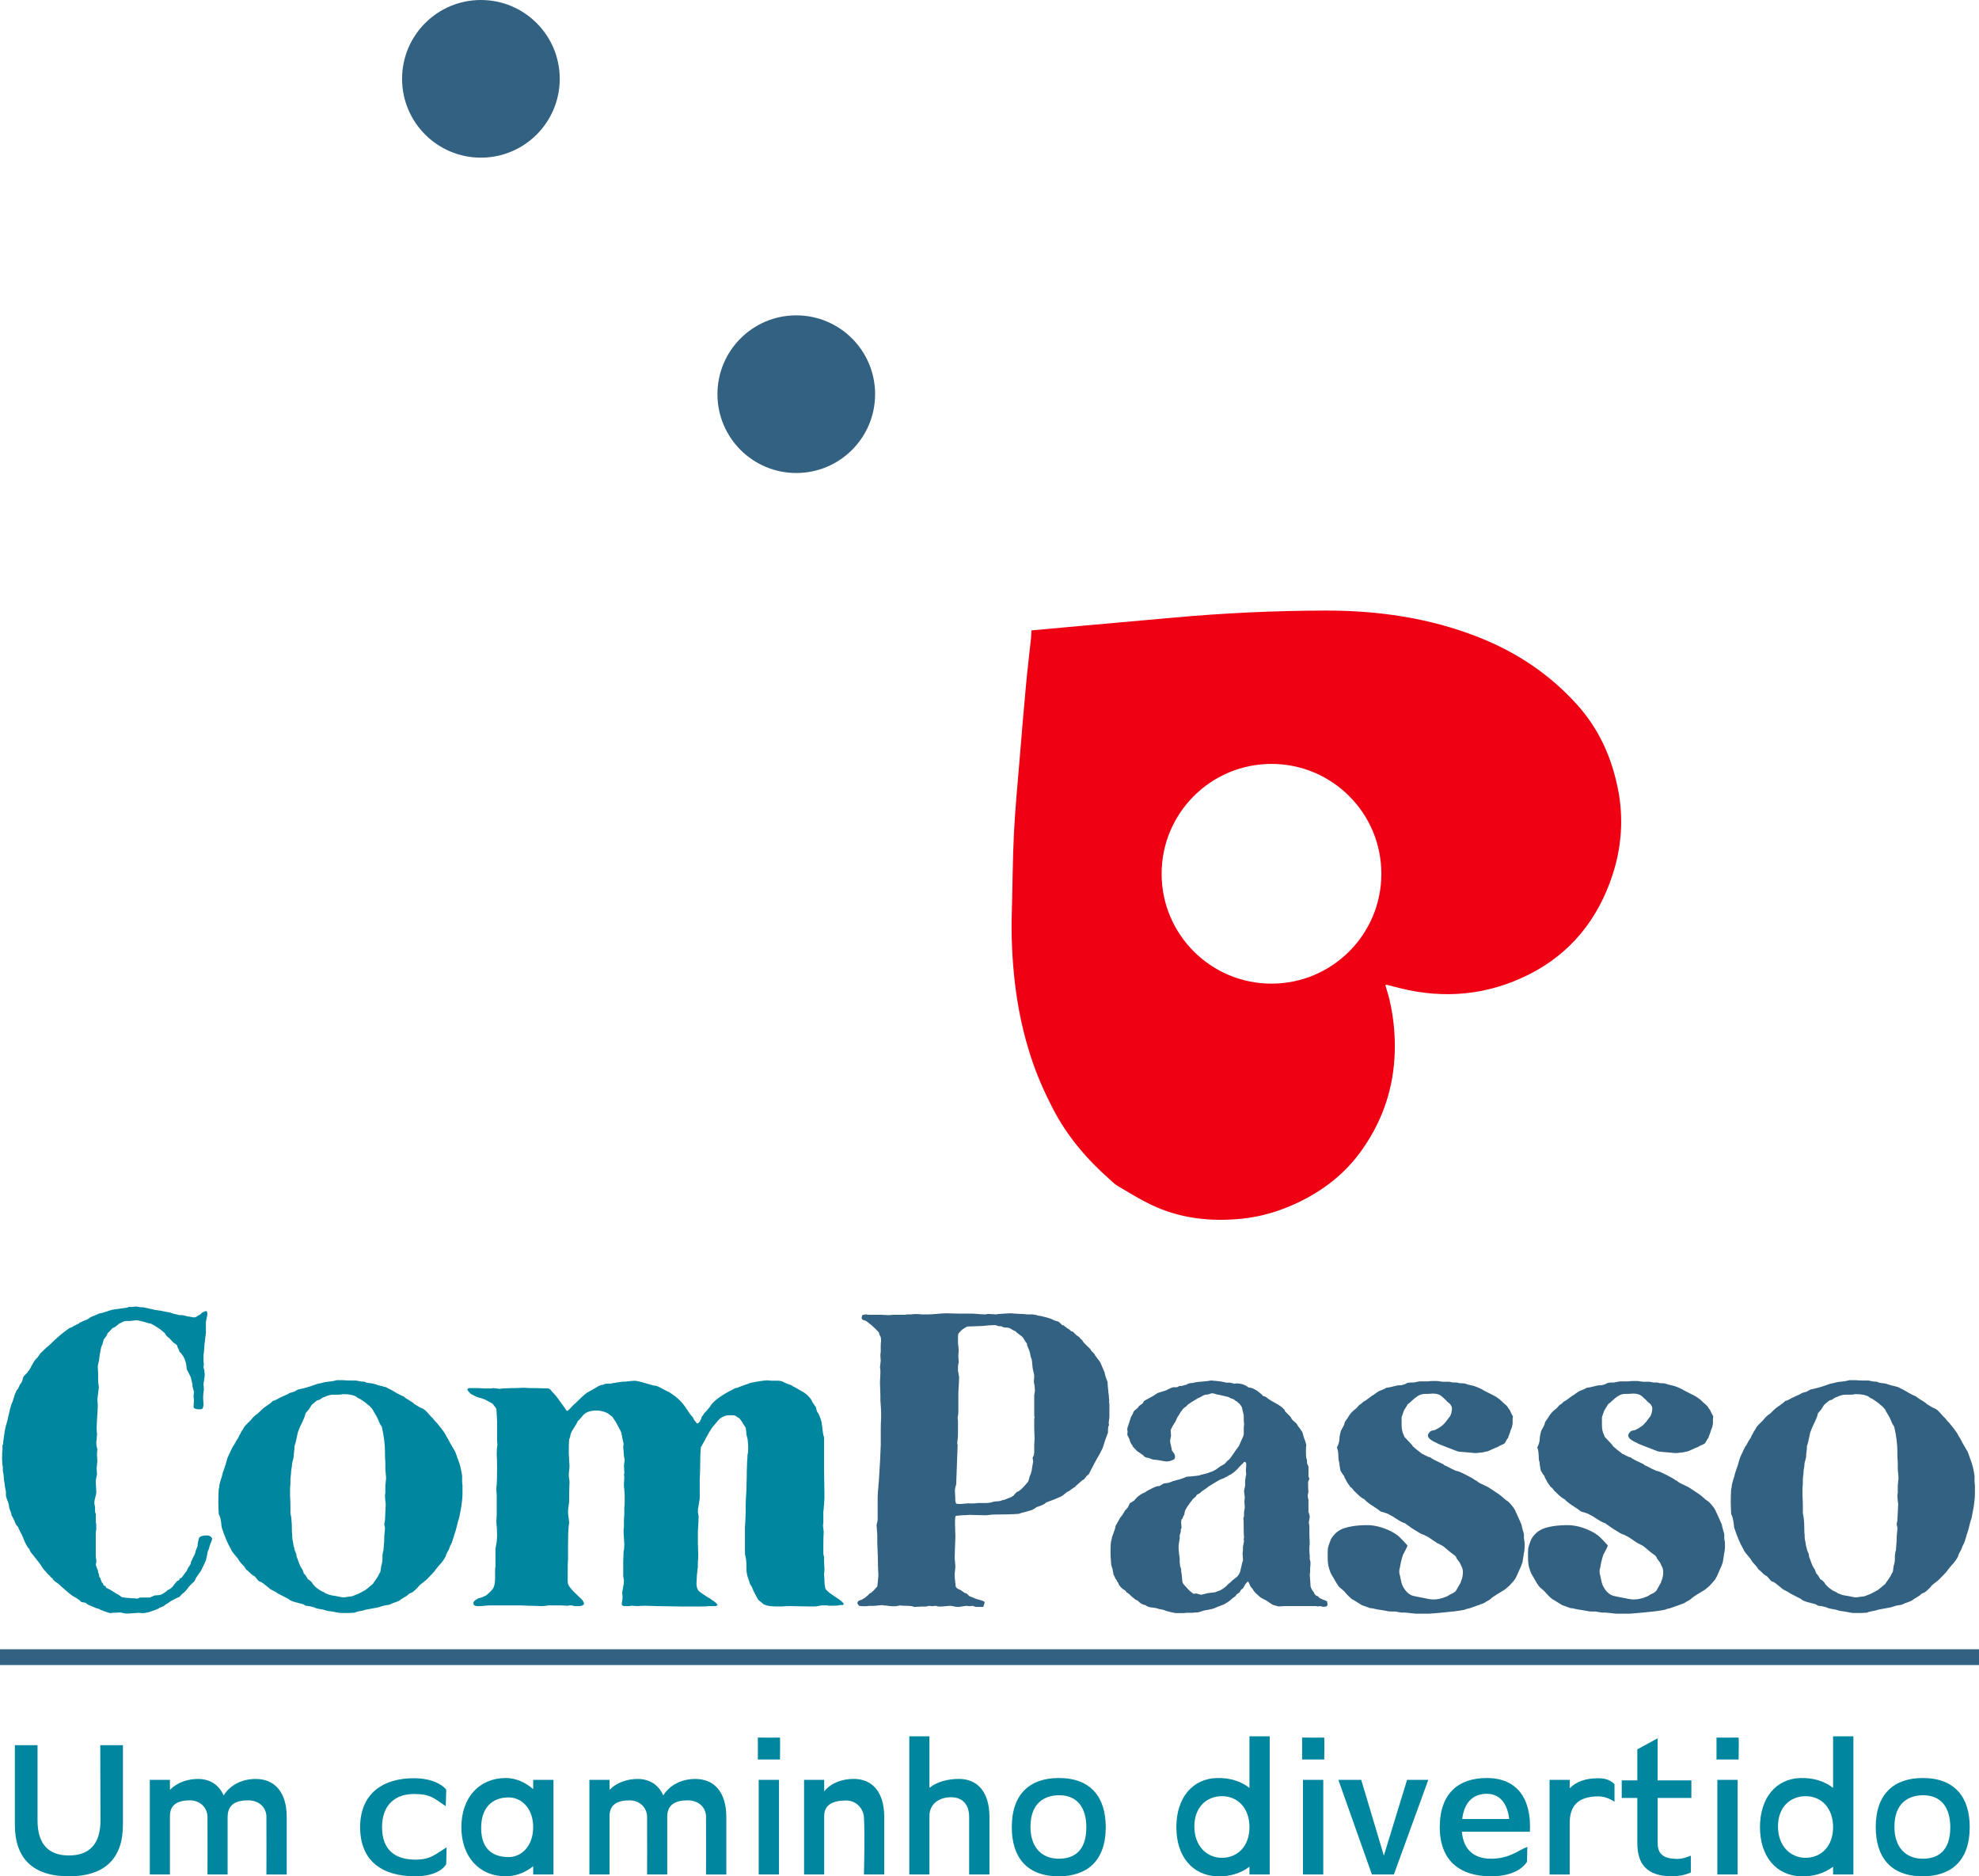 <?xml version="1.0" encoding="UTF-8"?>
<svg id="Camada_2" data-name="Camada 2" xmlns="http://www.w3.org/2000/svg" viewBox="0 0 490.28 464.87">
  <defs>
    <style>
      .cls-1 {
        fill: #00869f;
      }

      .cls-2 {
        fill: #f00013;
      }

      .cls-3 {
        fill: #336182;
      }
    </style>
  </defs>
  <g>
    <circle class="cls-3" cx="119.14" cy="19.53" r="19.53"/>
    <circle class="cls-3" cx="197.27" cy="97.66" r="19.53"/>
  </g>
  <g>
    <path class="cls-1" d="m51.2,324.85c.12.18.18.42.18.72,0,.18-.05.45-.14.8-.09.36-.14.58-.14.67-.06.24-.09.51-.09.8v2.42s-.09.76-.27,2.19c-.06.3-.11.82-.14,1.57-.03.74-.09,1.31-.18,1.7v1.65s.01.11.04.22c.03.12.05.21.05.27,0,.03-.01.16-.05.4-.03.24-.04.43-.04.58,0,.09.04.21.11.36.07.15.11.27.11.36v.22c0,.09.01.21.04.36.03.15.05.27.05.36,0,.3-.05.75-.16,1.36s-.16,1.07-.16,1.36c.06.12.09.37.09.76v.27c0,.3-.03.51-.09.63,0,.12-.02.34-.05.67s-.04.57-.04.72c0,.18.01.45.04.8.03.36.05.61.05.76,0,.65-.12,1.07-.36,1.25-.12.06-.33.09-.63.09-.89,0-1.38-.18-1.47-.54,0-.24.01-.52.04-.85.03-.33.05-.57.05-.72,0-.48-.03-.8-.09-.98,0-.12.01-.31.04-.58.03-.27.05-.45.05-.54,0-.18-.05-.45-.16-.8-.1-.36-.17-.58-.2-.67v-.54l-.45-1.83-.94-1.83c-.06-.18-.09-.42-.09-.72-.18-1.58-.76-2.8-1.74-3.67-.03-.18-.12-.43-.27-.74s-.24-.5-.27-.56c0-.24-.06-.36-.18-.36-.03-.09-.16-.2-.38-.34-.22-.13-.36-.23-.43-.29l-1.03-1.12c-.15-.06-.35-.22-.6-.49-.25-.27-.4-.49-.43-.67-1.04-.95-2.22-1.76-3.53-2.41-.24,0-.6-.08-1.09-.25s-.84-.26-1.05-.29c-.09-.03-.23-.07-.43-.11-.2-.05-.36-.08-.51-.11s-.28-.05-.4-.05h-.27c-.15,0-.38.03-.7.09-.31.06-.54.09-.69.09h-1.12c-.24.03-.52.13-.85.31-.33.18-.55.28-.67.31-.12.09-.28.22-.47.4-.2.18-.39.33-.58.45-.2.12-.4.21-.61.27l-1.3,1.38c-.03.15-.09.31-.18.47s-.22.35-.4.56c-.18.21-.3.37-.36.49l-.27,1.12c-.03.06-.09.19-.18.38-.09.2-.15.36-.18.51-.24,1.19-.39,2.09-.45,2.68,0,.18-.06.51-.18.99-.12.48-.18.82-.18,1.03,0,.18.01.47.05.87.03.4.04.7.04.87v1.83c0,.18.03.43.09.76s.09.57.09.72l-.36,3c0,.15.01.37.04.67.03.3.05.51.05.63v.27c0,.63-.05,1.56-.14,2.79-.09,1.24-.13,2.14-.13,2.7,0,.69.03,1.18.09,1.48,0,.15-.02.38-.05.69s-.04.56-.04.74c0,.06-.02.16-.05.29-.03.13-.05.23-.05.29,0,.69.09,1.27.27,1.74,0,.15-.02.39-.05.72s-.04.57-.04.72.01.41.04.78c.03.37.05.63.05.78,0,.18-.03.47-.09.87-.06.4-.09.7-.09.87,0,.15.01.4.04.76.03.36.05.63.05.8-.03.12-.09.4-.18.85-.09.45-.13.78-.13.98,0,.24.02.65.07,1.25.05.6.07,1.09.07,1.48-.03.27-.12.67-.27,1.21s-.22.97-.22,1.3c0,.12.06.48.18,1.07v.94c0,.24.06.48.18.72v2.01c.09.36.13.76.13,1.21v.45c0,.12-.02.28-.07.49-.04.21-.07.37-.07.49v5.9c0,.12.02.29.07.51.05.22.07.41.07.56v.36c0,.06-.02.16-.07.29-.04.14-.07.23-.07.29.03.18.13.46.29.85s.26.64.29.76c0,.21.03.37.09.49,0,.03.01.07.05.14.03.06.04.1.04.13l.18.81.18.09c.06.36.21.76.45,1.21.03.03.06.05.09.07.03.02.06.04.09.07.03.03.06.07.09.13,0,.06.01.13.05.2.03.07.04.13.04.16.12.12.28.18.49.18.06.12.09.26.09.4l1.07.54,1.03.63s.07.03.14.09c.06.06.1.09.14.09v.09h.09l.63.31.85.62c.27.06.54.11.81.14.27.03.57.05.89.07.33.01.58.04.76.07h.63c.06,0,.17.01.33.04.16.03.28.05.34.05.12,0,.36-.09.72-.27h2.46c.09-.03.29-.12.6-.27.31-.15.55-.24.7-.27.63,0,1.11-.06,1.45-.18.34-.12.81-.41,1.41-.85.06-.06.09-.12.09-.18l.54-.27c.48-.24.94-.7,1.39-1.39l.53-.62.63-.36v-.31s.12-.03.27-.09.25-.12.31-.18l.98-1.34c.18-.18.33-.43.45-.76.06-.15.19-.36.38-.63.2-.27.32-.48.38-.63,0-.06.01-.14.04-.25.03-.1.05-.18.05-.24l.63-1.34c.27-.42.45-.88.53-1.39.06-.12.14-.33.25-.65s.19-.53.25-.65v-.36c0-.27.12-.82.36-1.65.36-.36,1-.54,1.92-.54.57,0,1,.24,1.3.72,0,.33-.14.76-.4,1.3,0,.03-.06.2-.18.49-.12.3-.18.54-.18.72-.03.06-.09.19-.18.38-.09.19-.15.36-.18.51-.09.63-.24,1.33-.45,2.1l-.27.63c-.03.06-.26.52-.67,1.39l-.27.54c-.06.06-.24.31-.54.76l-.67.99c-.06.06-.09.12-.09.18l-.27.58c-.09.12-.28.31-.58.58-.3.27-.52.49-.67.67-.09.06-.28.31-.58.76l-.72.8-.09.09c-.18.06-.41.25-.67.56s-.45.5-.54.56c-.03,0-.09.02-.18.05s-.15.05-.18.05c-1.22.59-1.98,1.03-2.28,1.3l-.09.09c-.21.06-.46.21-.74.45-.28.24-.53.39-.74.45-.06.03-.14.06-.25.09-.1.03-.17.06-.2.09-.12,0-.21.03-.27.09v.09l-.4.18c-.15.09-.85.34-2.1.76-.72.18-1.25.27-1.61.27-.09,0-.24-.01-.45-.04-.21-.03-.37-.05-.49-.05-.27,0-.72.03-1.34.09s-1.09.09-1.39.09h-.49l-1.34-.27c-.15,0-.43.01-.85.05-.42.03-.78.04-1.07.04-.06,0-.16.01-.29.05-.13.03-.23.04-.29.04-.15-.03-.42-.11-.8-.24-.39-.14-.67-.23-.85-.29-.03-.03-.3-.14-.8-.31-.03,0-.07-.03-.14-.09-.06-.06-.1-.09-.13-.09-.06-.06-.2-.1-.41-.13-.21-.03-.36-.07-.45-.14-.06,0-.14-.03-.25-.09-.1-.06-.17-.09-.2-.09-.86-.36-1.36-.57-1.48-.63-.12-.06-.3-.21-.53-.45-.75-.15-1.13-.22-1.16-.22-.15-.21-.35-.4-.6-.58-.26-.18-.54-.36-.85-.54s-.55-.31-.69-.4c-.51-.33-1.48-1.13-2.91-2.42-.27-.33-.79-.74-1.57-1.25l-.36-.36s-.05-.03-.07-.09-.03-.12-.05-.18c-.01-.06-.04-.1-.07-.13h-.18c-.03-.06-.11-.16-.25-.29-.14-.14-.22-.25-.24-.34-.24-.12-.39-.24-.45-.36-.24-.24-.39-.42-.45-.54-.45-.45-.72-.76-.8-.94-.27-.48-.76-1.16-1.48-2.06-.72-.89-1.12-1.4-1.21-1.52-.3-.3-.51-.68-.63-1.16l-.27-.22c-.54-.81-.97-1.69-1.3-2.64-.03-.06-.09-.18-.18-.36-.09-.18-.15-.33-.18-.45-.06-.06-.15-.21-.27-.45-.12-.24-.18-.37-.18-.4,0-.09-.07-.21-.22-.36,0-.12-.06-.3-.18-.54-.36-.36-.57-.64-.63-.85-.03-.09-.16-.39-.38-.89-.22-.51-.43-.88-.61-1.12,0-.24-.09-.61-.29-1.1-.19-.49-.29-.77-.29-.83-.03-.09-.05-.27-.07-.54-.02-.27-.05-.45-.11-.53l-.54-1.48c-.06-.12-.09-.33-.09-.63v-.76l-.27-1.38c0-.24-.04-.58-.13-1.03-.09-.45-.14-.84-.14-1.16,0-.42-.05-.8-.14-1.16-.06-.12-.09-.37-.09-.76v-.72c-.06-.18-.1-.35-.11-.51-.01-.16-.02-.36-.02-.58s-.02-.44-.05-.65v-.63c0-.8.03-1.38.09-1.74v-1.12c0-.12.06-.24.18-.36v-.53l.4-2.77c.12-.66.24-1.18.36-1.57,0-.03.01-.07.05-.14.03-.06.04-.1.04-.14.15-.51.33-1.24.54-2.21.21-.97.39-1.69.54-2.17.03-.15.11-.36.24-.65.14-.28.22-.5.25-.65l.45-1.43.45-1.03.36-.45.49-1.03.27-.36c.18-.18.33-.58.45-1.21.06-.27.27-.57.63-.92.36-.34.58-.6.67-.78.24-.24.57-.79,1.01-1.65.43-.86.86-1.44,1.28-1.74l.72-1.03.36-.36c.86-.86,1.51-1.44,1.92-1.74,1.67-1.67,3.23-3.01,4.69-4.02.06-.06.22-.14.47-.25.25-.1.42-.17.51-.2.21-.21.49-.36.85-.45.18-.18.45-.31.81-.4,0-.12.03-.18.09-.18l.58-.27c.15-.09.39-.19.72-.31.33-.12.57-.22.72-.31.09-.06.25-.17.49-.34s.45-.28.63-.33c.06-.06.2-.12.43-.18.22-.06.38-.12.47-.18l.76-.36c.45-.06,1.05-.22,1.79-.47s1.28-.43,1.61-.51c.39-.06,1.01-.14,1.86-.25.85-.1,1.42-.18,1.72-.24.12,0,.24-.06.36-.18h1.16c.06-.06.25-.09.58-.09h.27c.06,0,.15.02.27.05.12.03.21.04.27.04.18.06.55.09,1.12.09l1.25.27c.36.12.67.18.94.18.03,0,.27.07.72.22h.18c1.13.15,1.83.27,2.1.36l1.47.27.76.27,1.16.27c.06.06.21.09.45.09h.58c.06.03.17.05.34.07.16.02.32.05.47.11.06,0,.17.03.34.09.16.06.29.09.38.09.27,0,.46.03.58.09.21,0,.45.04.72.13.42,0,.76-.13,1.03-.4.03,0,.12-.04.27-.13.15-.09.24-.14.27-.14.27-.18.42-.33.45-.45.09-.03.25-.11.49-.24.24-.14.42-.2.54-.2h.18Z"/>
    <path class="cls-1" d="m57.46,384.28c-.06-.03-.11-.1-.14-.22-.03-.12-.07-.22-.14-.31-.78-1.34-1.51-3.05-2.19-5.14,0-.03-.01-.09-.04-.18-.03-.09-.05-.15-.05-.18-.12-1.55-.36-2.59-.72-3.13v-.27l-.04-.81c-.03-.51-.05-1.09-.05-1.74,0-1.22.03-2.3.09-3.22.12-.47.18-.88.18-1.21l.36-1.34c.18-.45.33-.97.45-1.57.53-1.49.88-2.56,1.03-3.22.09-.38.28-.88.58-1.47.3-.6.49-1.01.58-1.25.3-.6.52-.97.67-1.12.39-.78.69-1.27.89-1.48l.27-.54c0-.06.04-.16.13-.31.09-.15.2-.33.31-.54.12-.21.2-.36.22-.45.12-.12.24-.3.36-.54.18-.33.34-.57.47-.74.14-.16.36-.4.69-.72.33-.31.55-.53.67-.65.63-.8,1.21-1.36,1.74-1.65l1.16-1.12c.24-.24.67-.57,1.3-.98.63-.42,1.09-.79,1.39-1.12.3-.03.63-.16,1.01-.38s.57-.34.6-.34l1.57-.72c.12-.03.29-.11.51-.24.22-.14.36-.22.43-.25.12-.06.31-.12.58-.18.27-.06.46-.12.58-.18.06-.03.22-.12.47-.27s.44-.24.56-.27c1.31-.24,2.89-.7,4.74-1.39.57-.09,1.09-.21,1.57-.36.24-.06.65-.12,1.23-.18.58-.06,1.01-.12,1.28-.18.36-.12.63-.18.8-.18h1.57c.3.06.94.09,1.92.09h1.07c.12,0,.38.04.8.14.42.09.73.13.94.13h.36l.67.27c.09.03.35.07.78.11.43.04.75.09.96.16.12.03.35.11.69.22s.6.2.78.22l1.52.4c.42.21.64.33.67.36.3.12.75.36,1.34.72.6.36,1.06.61,1.39.76.06.06.23.14.51.25.28.1.49.2.6.29,0,.06.18.2.54.43.36.22.74.46,1.16.72.42.25.67.45.76.6.18.09.43.24.74.45.31.21.56.36.74.45.03.03.1.06.22.09.12.03.19.06.22.09.51.21,1.02.63,1.54,1.25.52.62.92,1.04,1.18,1.25.06.06.2.23.41.51.21.28.38.47.53.56.06.09.29.38.7.87.4.49.74.93,1.01,1.32.27.39.46.7.58.94.06.15.18.36.36.63.18.27.3.48.36.63.18.39.45.88.81,1.47.36.6.61,1.03.76,1.3.09.15.31.76.67,1.83.51,1.25.86,2.65,1.07,4.2v1.12c0,.6.03.99.09,1.16v2.01c0,.69-.03,1.24-.09,1.65l-.18,1.57c-.03.24-.21,1.19-.54,2.86-.03.15-.09.34-.18.58s-.15.43-.18.58c-.06.21-.16.63-.31,1.25-.15.62-.3,1.13-.45,1.52-.12.24-.18.45-.18.63l-.54,1.65c-.33.57-.58,1.15-.76,1.74-.03.03-.16.24-.38.65-.22.4-.34.71-.34.92-.42.83-1,1.62-1.74,2.37l-.8.98c-.09.24-.82,1.05-2.19,2.42-.18.18-.49.43-.92.76-.43.33-.74.58-.92.76-.39.51-.88,1-1.48,1.48-.18.18-.52.36-1.03.54l-.54.49-1.47.89c-.18.18-.3.27-.36.27-.18.15-.73.37-1.65.67-.06.03-.22.11-.47.22-.26.12-.46.2-.61.22l-1.12.18-.89.27c-.39.15-1.1.3-2.15.47-1.05.16-1.74.32-2.1.47-.09.03-.4.09-.94.18s-.92.21-1.16.36c-.12,0-.37.01-.76.05-.39.03-.66.04-.8.04h-1.7c-.3,0-.72-.05-1.25-.16-.54-.11-.89-.17-1.07-.2l-1.25-.18-1.03-.31c-.15-.03-.37-.07-.67-.11-.3-.05-.57-.1-.83-.16s-.49-.15-.69-.27l-1.03-.27c-.09-.03-.25-.05-.47-.07s-.41-.04-.56-.07c-.15-.03-.28-.11-.4-.22l-.36-.18c-.21-.06-.59-.16-1.14-.29-.55-.13-1.04-.27-1.45-.42s-.74-.34-.98-.58l-2.68-1.38c-.24-.21-.82-.54-1.74-.99-.09-.06-.43-.34-1.01-.83-.58-.49-1.03-.83-1.36-1.01-.33,0-.67-.25-1.03-.74-.36-.49-.65-.77-.89-.83-.24-.12-.73-.55-1.48-1.3-.15-.03-.3-.19-.47-.47-.16-.28-.28-.45-.34-.51-.69-.69-1.12-1.21-1.3-1.57-.12-.24-.4-.6-.83-1.09-.43-.49-.74-.89-.92-1.19Zm36.08,6.39c.09-.09.2-.27.31-.56.12-.28.24-.49.36-.6.03-.03.12-.61.27-1.74,0-.03.01-.06.05-.09.03-.03.04-.06.04-.09.12-.48.18-.88.18-1.21v-.72c0-.33.03-.61.09-.85,0-.18.06-.45.18-.8,0-.21.01-.47.05-.78.03-.31.04-.54.04-.69.06-.3.09-.82.09-1.57,0-.3.03-.72.09-1.25.06-.53.09-.94.09-1.21,0-.09-.03-.23-.09-.43-.06-.19-.09-.34-.09-.43,0-.12.03-.3.09-.53s.09-.42.09-.54l.18-3.76v-.18c-.12-.95-.18-1.68-.18-2.19,0-.06.01-.16.04-.29s.05-.23.05-.29v-1.74c0-.21.03-.52.09-.94.06-.42.09-.72.09-.9v-.27c0-.12-.01-.3-.05-.54-.03-.24-.04-.42-.04-.54-.06-.3-.09-.76-.09-1.38v-1.21c0-.18-.02-.43-.05-.76s-.04-.58-.04-.76v-1.03c0-1.97-.27-4.1-.81-6.39-.12-.12-.24-.3-.38-.56-.14-.25-.26-.53-.38-.85-.12-.31-.21-.51-.27-.61-.12-.27-.32-.63-.6-1.07-.28-.45-.47-.79-.56-1.03-.03-.09-.2-.28-.49-.58-.18-.24-.45-.48-.8-.72-.27-.3-.94-.79-2.01-1.47-.33-.09-.58-.24-.76-.45-.72-.45-1.83-.67-3.36-.67-.36.09-.76.14-1.21.14h-1.07c-.45,0-.76.03-.94.09-.45.09-.88.24-1.3.45-.27.06-.54.19-.8.38-.27.2-.45.31-.54.34l-.58.18-1.16.94c-.15.15-.32.4-.51.74-.2.34-.36.59-.51.74l-.63.72c-.06.36-.21.82-.45,1.39-.09.15-.19.39-.31.72l-.63,1.3-.53,1.34c0,.06-.18.89-.54,2.5,0,.03-.07.27-.22.72-.06.12-.09.27-.09.45v.49c-.12.83-.18,1.44-.18,1.83-.03.24-.09.53-.18.87-.09.34-.15.56-.18.65s-.05.31-.07.65c-.02.34-.05.59-.11.74,0,.09-.02.22-.05.38s-.04.28-.04.34c0,.27-.03.63-.09,1.09-.06.46-.09.81-.09,1.05v.99c0,.12-.01.29-.04.51-.03.22-.05.39-.05.51v1.83c0,.24.01.61.05,1.12.03.51.04.9.04,1.16v2.1c.18.89.27,1.51.27,1.83.06.54.09,1.27.09,2.19,0,.68.03,1.18.09,1.47v.63c0,.09.01.2.05.34.03.14.04.23.04.29.06.15.11.43.16.83.04.4.11.71.2.92.03.18.07.37.13.58.06.21.14.43.25.65.1.22.17.4.2.51,0,.27.03.49.09.67.09.18.23.56.43,1.14.19.58.38,1.02.56,1.32.03.09.1.21.22.36.12.15.19.27.22.36.03.06.14.34.31.85.36.36.69.84.99,1.43.63.36,1.06.79,1.3,1.3.12.12.28.29.49.51.21.22.37.36.49.43l.49.36c.18.15.43.29.74.43s.51.23.6.29c.18.18.34.27.49.27.6.3,1.33.49,2.19.58l1.34.27c.18.06.4.09.67.09.36,0,.62-.03.8-.09l1.38-.18c.95-.39,1.45-.58,1.48-.58.8-.39,1.25-.63,1.34-.72.36-.15.79-.45,1.3-.9.51-.45.85-.73,1.03-.85.09-.18.27-.46.56-.85s.49-.69.6-.9Z"/>
    <path class="cls-1" d="m177.84,397.56c-.06.03-.14.1-.25.2-.1.1-.17.16-.2.16h-1.83c-.36.06-.97.09-1.83.09h-5.14c-.6,0-1.51-.01-2.73-.04-1.22-.03-2.13-.05-2.73-.05-.36,0-.89-.01-1.61-.04-.72-.03-1.28-.05-1.7-.05-.8,0-1.42.03-1.83.09-.12,0-.34-.01-.67-.04-.33-.03-.57-.05-.72-.05-.3,0-.54.03-.72.09h-1.03c-.48,0-.74-.12-.8-.36v-.27c0-.15.03-.37.09-.67s.09-.54.09-.72v-.36c0-.33-.03-.58-.09-.76v-.09c0-.12.07-.57.22-1.34.15-.77.22-1.36.22-1.74,0-.12-.03-.3-.09-.56s-.09-.44-.09-.56v-3.4c0-.3.01-.76.04-1.39.03-.63.05-1.07.05-1.34.12-.36.18-.91.18-1.65,0-.36-.03-.91-.09-1.65-.06-.74-.09-1.32-.09-1.74,0-.48.03-.83.09-1.07v-1.84c0-.15.01-.37.05-.67.03-.3.04-.54.04-.72v-1.48c.06-.3.09-.82.09-1.57v-1.7c0-.24-.03-.6-.09-1.1-.06-.49-.09-.84-.09-1.05v-.63c0-.18.01-.43.05-.76.03-.33.04-.57.04-.72,0-.24-.03-.42-.09-.54.06-.18.09-.42.09-.72,0-.15-.01-.4-.04-.76-.03-.36-.05-.65-.05-.89,0-.09.01-.22.05-.38.03-.16.04-.29.04-.38,0-.06.01-.16.05-.31.03-.15.04-.25.04-.31,0-.12-.06-.42-.18-.89,0-.21-.01-.43-.05-.67-.03-.24-.04-.48-.04-.72,0-.09-.01-.23-.05-.42-.03-.2-.04-.34-.04-.43s.01-.22.04-.4c.03-.18.05-.31.05-.41,0-.15-.09-.58-.27-1.3-.03-.12-.08-.41-.16-.87-.07-.46-.17-.81-.29-1.05l-1.21-2.28-.9-1.3c-.65-.51-1.06-.8-1.21-.89-.84-.42-1.74-.63-2.73-.63-1.58,0-2.71.45-3.4,1.34-.03.03-.19.22-.47.56-.28.34-.53.59-.74.74-.09.33-.42.92-.99,1.77-.57.85-.85,1.54-.85,2.08l-.27.72c-.06.69-.09,1.79-.09,3.31,0,.36.03.92.09,1.7s.09,1.37.09,1.79c-.12,1.07-.18,1.77-.18,2.1,0,.21.06.67.18,1.39v.36c0,.09,0,.3-.02.63-.02.33-.03.84-.05,1.52-.01.68-.02,1.52-.02,2.5,0,.21-.04.6-.14,1.19-.09.58-.13,1.05-.13,1.41,0,.3.04.75.13,1.36.09.61.14,1.07.14,1.36,0,.06-.01.17-.04.34-.03.16-.05.28-.05.33,0,.03-.01.17-.05.43-.03.25-.06.74-.09,1.45-.03.72-.04,1.64-.04,2.77v3.85c-.06.18-.09,1.49-.09,3.94v1.12c0,.42.03.72.09.89.06.24.21.52.45.83.24.31.46.57.65.78.2.21.48.49.85.85.37.36.6.58.69.67l.58.54c.47.48.72.88.72,1.21v.18c-.24.3-.7.45-1.39.45h-.89c-.48-.12-.79-.18-.94-.18h-.36c-.12.06-.33.09-.63.09-.15,0-.38-.01-.69-.04-.31-.03-.54-.05-.69-.05h-3.13c-.72.12-1.3.18-1.74.18-.27,0-.69-.01-1.25-.04-.57-.03-1-.05-1.3-.05h-.54c-.18,0-.51-.01-.99-.04-.48-.03-.91-.05-1.3-.05h-7.69c-.21,0-.56.03-1.05.09-.49.06-.92.09-1.28.09h-.54c-.45,0-.78-.15-.98-.45v-.27c0-.24.11-.45.33-.63.22-.18.47-.34.74-.49l.09-.09c.65-.09,1.36-.36,2.1-.8.09-.09.27-.25.54-.49.27-.24.49-.45.67-.65.18-.2.33-.4.45-.6.3-.6.45-1.4.45-2.42v-2.01c0-.36.03-.63.09-.8v-4.56c.27-1.1.4-2.26.4-3.49,0-.78-.06-1.85-.18-3.22,0-.18.01-.44.04-.78s.05-.6.05-.78v-5.23c0-.09-.02-.24-.05-.45-.03-.21-.04-.36-.04-.45v-.36c0-.45.03-.79.09-1.03.06-.98.09-2.42.09-4.29,0-1.46-.03-2.57-.09-3.31,0-.92.06-1.69.18-2.28,0-.12-.01-.32-.05-.6-.03-.28-.04-.49-.04-.61v-4.56c0-.42-.06-1.49-.18-3.22l-.94-1.25c-.09-.03-.38-.19-.87-.47-.49-.28-.92-.5-1.3-.65-.37-.15-.76-.27-1.14-.36-.27-.03-.72-.21-1.34-.54-.03-.03-.16-.1-.4-.22-.24-.12-.39-.21-.45-.27-.48-.48-.72-.8-.72-.98v-.09c.06-.18.3-.27.72-.27h1.74c.21,0,.5.01.87.05.37.03.66.04.87.04h1.65c.06,0,.15-.01.27-.04.12-.03.21-.05.27-.05.18,0,.45.03.83.09.37.06.65.09.83.09.06,0,.16-.01.31-.04s.25-.05.31-.05c.21,0,.57-.01,1.07-.04.51-.03.92-.05,1.25-.05h.63c.27,0,.68-.01,1.23-.04.55-.03.96-.05,1.23-.05.15,0,.36.01.65.05.28.03.5.04.65.04h1.48l3.17.09c.27.06.58.33.94.8.51.51.89.94,1.16,1.3l1.92,2.64c.36.57.55.85.58.85.12-.03.25-.1.4-.22.15-.12.31-.28.49-.49.18-.21.3-.34.36-.4.45-.45.73-.72.85-.8,1.34-1.34,2.28-2.21,2.82-2.59.06-.03.54-.3,1.43-.8.89-.51,1.37-.79,1.43-.85.48-.24.89-.36,1.25-.36.24-.18.61-.27,1.12-.27h.63c.09,0,.24-.03.45-.09.21-.06.37-.09.49-.09h.18c.12,0,.21-.03.27-.09,1.25-.18,2.15-.27,2.68-.27.95-.12,1.62-.18,2.01-.18.57.06,1.39.24,2.46.56,1.07.31,1.78.51,2.1.61.36,0,.72.07,1.07.22.36.15.82.38,1.38.7s1.06.56,1.48.74c1.13.72,2.03,1.42,2.71,2.12.67.7,1.25,1.45,1.74,2.23.49.79.93,1.38,1.32,1.77.06.06.12.16.18.31s.12.27.18.36c.36.54.64.86.85.98.48-.15.86-.76,1.16-1.83.09,0,.18-.09.27-.27.15-.3.46-.69.94-1.16l.72-.85c.59-1.1,1.97-2.26,4.11-3.49l.49-.27.36-.18c.09-.03.27-.13.53-.29.27-.16.51-.29.72-.38.21-.09.41-.14.58-.14l.8-.31s.29-.1.78-.29c.49-.2.84-.3,1.05-.34.18-.12.43-.22.74-.29s.66-.14,1.05-.2.65-.1.8-.14c.09-.03.28-.06.56-.09.28-.03.48-.06.6-.09.12,0,.29-.01.51-.05.22-.03.39-.04.51-.04.06,0,.21.01.45.04.24.03.45.05.63.05h1.47c.3,0,.56.02.78.07.22.05.39.1.51.16.12.06.3.15.56.27.25.12.49.22.7.31.06.03.24.09.56.18s.53.21.65.36l1.12.58c.21.15.59.37,1.14.67s.99.59,1.32.89c.09.12.28.32.56.6.28.28.47.53.56.74.06.24.24.56.54.96s.48.66.54.78c.03.09.07.25.11.47s.1.43.18.6.19.34.34.49c.39.86.64,1.57.76,2.1l.18,1.21c.12,1.34.27,2.19.45,2.55v7.78c0,.63.01,1.59.04,2.88.03,1.3.05,2.32.05,3.06v1.48c0,.12-.03.6-.09,1.43-.06.84-.12,1.49-.18,1.97v2.55c0,.06-.01.18-.04.36-.03.18-.05.31-.05.4l.18,1.52c-.06.8-.09,2-.09,3.58v1.74c0,.27.06.58.18.94v1.07c0,.18.01.46.04.85.03.39.05.69.05.9,0,.69-.03,1.18-.09,1.47,0,.12.01.31.04.56s.05.45.05.6c0,1.07.09,1.88.27,2.42.18.36.73.85,1.65,1.48.03.03.22.16.58.4.36.24.7.46,1.01.67.31.21.6.44.87.69.27.26.4.43.4.51,0,.18-.13.27-.4.27h-.45c-.42.12-.97.18-1.65.18h-1.25c-.12-.06-.34-.09-.67-.09h-.98c-.15,0-.42.05-.8.14-.39.09-.67.13-.85.13h-1.12c-.51,0-1.31-.01-2.42-.04-1.1-.03-1.94-.05-2.5-.05-.98,0-1.71.03-2.19.09h-1.65c-.06,0-.22,0-.49-.02-.27-.02-.45-.03-.56-.05-.11-.01-.28-.04-.51-.07-.24-.03-.43-.07-.56-.11-.14-.05-.29-.1-.47-.16-.18-.06-.34-.14-.47-.24-.14-.11-.25-.22-.34-.34-.06-.06-.2-.16-.43-.31-.22-.15-.38-.3-.47-.45l-.49-.89c-.33-.57-.54-.97-.63-1.21-.06-.09-.15-.31-.27-.65-.12-.34-.27-.62-.45-.83-.15-.21-.28-.57-.4-1.07-.42-1.01-.63-1.97-.63-2.86v-.63c0-.69-.03-1.24-.09-1.65,0-.12-.05-.37-.14-.76-.09-.38-.14-.68-.14-.89v-6.48c.12-1.73.18-3.04.18-3.94v-1.39c0-.72.06-2,.18-3.84,0-.45.01-1.06.04-1.84.03-.77.05-1.36.05-1.74v-.89l.09-2.68c.06-.36.09-.88.09-1.57.12-.36.18-.89.18-1.61s-.03-1.27-.09-1.57c0-.45-.12-1.09-.36-1.92,0-.38-.06-.94-.18-1.65-.06-.09-.19-.28-.38-.56-.2-.28-.34-.53-.43-.74-.09-.12-.2-.28-.34-.47-.13-.19-.22-.32-.27-.38-.04-.06-.14-.14-.29-.25-.15-.1-.31-.2-.49-.29-.24-.24-.55-.36-.94-.36h-1.07c-.45,0-.88.1-1.3.31-.42.21-.7.37-.85.49-.15.12-.47.48-.96,1.07-.49.59-.77.92-.83.98-.09.06-.4.54-.94,1.43-.03.09-.17.35-.43.78-.25.43-.44.78-.56,1.05l-1.03,1.84c-.12,1.46-.18,3.38-.18,5.77,0,.27-.02.68-.05,1.23-.03.55-.05.95-.05,1.18v4.56l-.27,1.65c-.12.6-.18,1.06-.18,1.39v.27c.12.48.18.9.18,1.25,0,.42-.03,1.08-.09,1.99s-.09,1.6-.09,2.08v2.28c0,.24.01.7.04,1.38.03.69.05,1.22.05,1.61,0,.74-.03,1.27-.09,1.57v1.03c0,.48-.03.78-.09.89,0,.21-.03.54-.09.98-.06.45-.09.82-.09,1.12,0,.15-.01.39-.04.74-.03.34-.05.59-.05.74,0,.3.03.54.09.72,0,.12.02.24.07.36.04.12.09.25.16.38.06.14.1.23.14.29.24.24.63.54,1.18.9.55.36.89.58,1.01.67.09.06.28.17.58.34s.48.29.54.38c.74.45,1.22.85,1.43,1.21Z"/>
    <path class="cls-3" d="m238.7,375.38l-1.92.18c-.12.24-.18.64-.18,1.21v.8c0,.33.01.85.04,1.57.03.72.05,1.27.05,1.65,0,.27-.01.68-.05,1.23-.03.55-.04.96-.04,1.23,0,.3-.01.76-.05,1.39-.03.63-.04,1.09-.04,1.38,0,.21.03.55.09,1.01s.09.8.09,1.01c0,.24-.03.58-.09,1.03s-.09.78-.09.98c0,.3.01.61.04.94.03.33.07.7.11,1.1.05.4.08.72.11.96.06.15.16.28.29.41.14.12.32.23.56.33.24.11.39.17.45.2l.85.63.54.18.72.67c.21.06.51.18.92.36.4.18.71.3.92.36.12.03.42.11.9.25.48.13.82.29,1.03.47-.12.54-.24.94-.36,1.21h-1.83c-.06,0-.18-.04-.36-.11-.18-.07-.33-.13-.45-.16-.06,0-.18.01-.36.05-.18.03-.31.04-.4.04s-.2-.01-.34-.04c-.13-.03-.23-.05-.29-.05-.24,0-.61.05-1.12.14s-.89.14-1.16.14c-.21,0-.53-.05-.96-.14-.43-.09-.76-.14-.96-.14s-.58.03-1.12.09c-.54.06-.97.09-1.3.09h-.45c-.06,0-.17-.03-.34-.09-.16-.06-.29-.09-.38-.09s-.23.01-.43.05c-.2.03-.34.04-.43.04-.06,0-.17-.01-.34-.04-.16-.03-.29-.05-.38-.05s-.22.03-.4.09c-.18.06-.31.09-.4.09h-1.03c-.21,0-.51.01-.92.05-.4.03-.71.05-.92.05l-.54-.18c-.27-.06-.78-.09-1.52-.11-.74-.01-1.22-.04-1.43-.07h-.18c-.09,0-.24.03-.45.09s-.36.09-.45.09h-1.03c-.09,0-.24-.01-.45-.04-.21-.03-.36-.05-.45-.05-.18-.06-.49-.09-.94-.09-.06,0-.16-.01-.31-.05-.15-.03-.25-.04-.31-.04-.21,0-.54.03-.98.09-.45.06-.76.09-.94.09h-1.21c-.3.06-.72.09-1.25.09s-.91-.03-1.21-.09c-.3-.3-.45-.54-.45-.72,0-.36.3-.61.89-.76h.09l.27-.18.49-.27c.09-.03.24-.15.47-.36.22-.21.36-.33.43-.36l.36-.4c.06,0,.13-.03.2-.09.07-.06.13-.09.16-.09.15-.12.32-.27.51-.45.2-.18.4-.39.6-.63.21-.24.36-.4.45-.49.06-.36.15-1.27.27-2.73,0-.21-.01-.53-.04-.96-.03-.43-.05-.75-.05-.96,0-1.28-.06-3.38-.18-6.31v-1.65c0-.3-.03-.75-.09-1.36s-.09-1.05-.09-1.32c0-.06.04-.24.13-.53.09-.3.14-.54.14-.72v-5.5c0-.72.06-1.61.18-2.68,0-.24.02-.54.07-.92.04-.37.07-.66.07-.87.24-3.64.39-6.51.45-8.63v-3.58c0-1.31.03-2.34.09-3.09v-.85c0-.83-.06-2-.18-3.49v-1.16c0-.3-.02-.8-.05-1.5s-.05-1.19-.05-1.45v-.45c0-.24.02-.6.05-1.09s.05-.86.05-1.1v-.58c0-.12-.02-.28-.05-.47-.03-.2-.05-.34-.05-.43,0-.15.03-.4.09-.76.06-.36.09-.63.09-.8,0-.15-.02-.39-.05-.72s-.04-.58-.04-.76c0-.09.01-.2.04-.34.03-.13.05-.23.05-.29v-1.3c0-.65.03-1.16.09-1.52,0-.51-.06-.88-.18-1.12,0-.03-.02-.06-.05-.09-.03-.03-.05-.06-.05-.09-.12-.12-.18-.27-.18-.45s-.1-.37-.31-.58l-.63-.63c-.63-.63-1.12-1.06-1.47-1.3l-.81-.63c-.06-.03-.15-.07-.27-.11-.12-.05-.24-.08-.36-.11-.12-.03-.22-.08-.31-.16-.09-.07-.15-.16-.18-.24v-.18c0-.33.09-.58.27-.76h.22c.06,0,.15-.01.27-.05.12-.03.21-.04.27-.04s.17.01.34.04c.16.03.29.05.38.05h2.95c.12,0,.43.01.94.04.51.03.86.05,1.07.05.12,0,.32-.01.6-.05.28-.03.5-.04.65-.04h2.86c.18-.06.42-.09.72-.09h.76c.24-.06.63-.09,1.16-.09h.27c.12,0,.31.01.56.04.25.03.44.05.56.05h1.57c.54,0,1.32-.05,2.35-.14s1.8-.14,2.3-.14c.39,0,.92.02,1.61.05.68.03,1.19.04,1.52.04h3.22c.3,0,.75.03,1.36.09.61.06,1.07.09,1.36.09h.63s.1-.01.2-.05c.11-.03.17-.04.2-.04h.45c.18,0,.45.01.8.04.36.03.61.05.76.05.3,0,.54-.03.72-.09,1.73-.12,2.77-.18,3.13-.18.48.06,1.15.11,2.01.14s1.54.07,2.01.14h1.38c.12.06.33.09.63.09.06,0,.15.03.27.09.12.06.21.09.27.09.12.06.33.09.63.09,1.16.27,2,.49,2.5.67.12.03.45.18.98.45.54.15.91.27,1.12.36l.89.85h.31l.36.36c.06.06.15.09.27.09,0,.12.03.18.09.18s.12.03.18.09l.09.09.36.18c.06.03.25.21.58.54h.27c.09.06.42.37.98.94l.67.45c.3.42.53.65.72.72.12.27.3.53.54.78.24.25.51.52.8.8.3.28.52.5.67.65.12.24.24.42.36.54l.63.63.13.18c.06.12.09.21.09.27.21.21.36.41.45.58l.27.36s.13.15.29.36.28.39.34.54l1.03,2.41c.03.42.27,1.21.72,2.37,0,.51.06,1.24.18,2.19v.18c.12.72.18,1.36.18,1.92l.09.09c-.06.06-.09.18-.09.36,0,.09.01.24.05.45.03.21.04.34.04.4v3c0,.18-.03.44-.09.78s-.09.6-.09.78c0,.06.01.14.05.22.03.09.04.16.04.22,0,.03-.03.1-.09.2s-.09.17-.09.2c-.06.3-.09.8-.09,1.52l-.72,1.92c-.3,1.01-.51,1.67-.63,1.97-.33.72-.85,1.68-1.57,2.9-.15.24-.76,1.4-1.83,3.49l-.45.36-.76.94-.36.18c-.09.06-.25.2-.49.43-.24.22-.42.38-.54.47l-.63.54c-.06.06-.09.12-.09.18-.27.12-.73.43-1.39.94l-.09.09c-.06.03-.19.09-.38.18-.2.09-.34.18-.43.27-.03,0-.06.03-.09.09-.03.06-.06.09-.09.09l-.27.18c-.39.39-.94.7-1.65.94-.51.24-.85.39-1.03.45l-1.83.67-.27.27c-.39.27-1.09.57-2.1.89-.45.36-.88.61-1.3.76-.12,0-.21.03-.27.09-.03,0-.08.01-.16.04-.07.03-.14.05-.2.05l-.89.27c-.51.09-1.03.24-1.57.45-1.4.12-3.46.18-6.17.18-.24,0-.59.03-1.05.09-.46.06-.81.09-1.05.09-.48,0-1.11-.01-1.9-.04s-1.38-.05-1.77-.05h-.36c-.15,0-.39.02-.72.05s-.58.04-.76.04Zm1.38-2.9h1.12c.15,0,.35-.02.6-.05s.44-.05.56-.05h1.74c.78,0,1.44-.1,2.01-.31.18-.06.48-.09.92-.11.43-.02.77-.07,1.01-.16l.18-.09c.12-.06.28-.09.49-.09,1.16-.45,1.77-.69,1.83-.72l.54-.36s.15-.16.36-.4.39-.42.54-.54c.06-.06.16-.09.31-.09l.8-.63c.65-.65,1.03-1.06,1.12-1.21.33-.33.54-.63.63-.9,0-.03.09-.37.27-1.03.24-.47.36-.8.36-.98.12-.36.18-.64.18-.85l.31-1.83c0-.09-.02-.24-.07-.45-.04-.21-.07-.36-.07-.45,0-.03.1-.25.31-.67,0-.09.01-.19.04-.31.03-.12.05-.22.05-.31v-1.83c0-.18.01-.44.04-.78.03-.34.05-.6.05-.78,0-.3-.01-.75-.05-1.36-.03-.61-.04-1.07-.04-1.36v-2.28s.01-.09.04-.18c.03-.09.05-.16.05-.22-.06-.12-.09-.27-.09-.45v-4.83c0-.15.03-.37.09-.67s.09-.51.09-.63c0-.09-.01-.27-.04-.54-.03-.27-.05-.46-.05-.58s-.03-.29-.09-.51-.09-.38-.09-.47c0-.18.01-.43.04-.76s.05-.57.05-.72c0-.21-.06-.55-.18-1.03-.12-.48-.2-.84-.22-1.07-.03-.15-.05-.37-.07-.67-.01-.3-.04-.57-.07-.83-.03-.26-.07-.49-.14-.7l-.18-.45c-.12-.78-.24-1.3-.36-1.57l-.54-1.3c0-.24-.03-.42-.09-.54l-.27-.27c-.06-.18-.16-.34-.31-.49,0-.12-.03-.21-.09-.27h-.09c-.06-.06-.09-.15-.09-.27-.12-.18-.51-.51-1.16-.98-.15-.15-.34-.28-.58-.41,0-.12-.03-.18-.09-.18-.06-.06-.17-.12-.34-.18s-.29-.12-.38-.18c-.09-.06-.24-.16-.47-.29-.22-.13-.38-.22-.47-.24-.15-.06-.41-.1-.76-.11-.36-.01-.58-.04-.67-.07-.03,0-.13-.05-.31-.14-.18-.09-.33-.14-.45-.14h-.45l-.8-.27c-.24,0-.58.01-1.03.04-.45.03-.72.05-.8.05-.96.12-1.79.18-2.5.18-.3,0-.75.01-1.34.05-.6.03-1.03.04-1.3.04-.06.06-.12.09-.18.09-.69.39-1.12.69-1.3.9-.45.45-.69.73-.72.85-.06.18-.09.48-.09.89v1.12c0,.24.03.6.09,1.07.06.48.09.79.09.94s-.02.39-.05.72-.04.58-.04.76c0,.15.01.39.04.72.03.33.05.57.05.72,0,.12-.03.29-.09.51-.06.22-.09.4-.09.51v1.16l.27,1.48v.58c0,.39-.03.99-.09,1.81-.06.82-.09,1.45-.09,1.9v4.52c0,.21-.03.48-.09.8-.06.33-.09.55-.09.67,0,.06.01.16.05.29.03.13.04.24.04.33v2.73c0,.92-.03,1.57-.09,1.92,0,.06-.01.17-.04.34-.03.16-.05.28-.05.34,0,.3.03.54.09.72l-.36,9.79c-.21.54-.31,1.03-.31,1.48,0,.18.01.47.04.87.03.4.05.7.05.87v.63c0,.27.07.55.22.85.24.06.54.09.89.09.27,0,.65-.03,1.16-.09.51-.06.88-.09,1.12-.09Z"/>
    <path class="cls-3" d="m328.8,396.89c0,.12.01.25.05.38.03.13.04.26.04.38-.06.15-.14.25-.24.31-.11.06-.26.09-.47.11-.21.01-.34.02-.4.02-.48-.12-.78-.18-.89-.18-.12.06-.27.09-.45.09-.06,0-.13-.01-.22-.04-.09-.03-.15-.05-.18-.05h-7.78c-.18,0-.44.01-.78.05-.34.03-.62.04-.83.04-.09-.06-.3-.13-.63-.2-.33-.07-.58-.16-.76-.24l-1.3-.85c-.12-.12-.41-.28-.87-.49-.46-.21-.81-.43-1.05-.67-.12-.12-.33-.3-.63-.56-.3-.25-.52-.48-.67-.67-.15-.19-.3-.43-.45-.69-.27-.27-.45-.49-.54-.67-.03-.06-.07-.18-.14-.36-.06-.18-.13-.33-.2-.45-.07-.12-.17-.24-.29-.36l-.67.8-.45.85-.54.45c-.06.06-.18.27-.36.63l-.67.45c-.06.03-.12.1-.18.22-.06.12-.12.21-.18.27-.54.36-.83.57-.89.63-.15.27-.79.73-1.92,1.39l-1.38.53c-.06,0-.21.06-.45.18-.51.27-1.06.45-1.65.53-.15.06-.67.16-1.57.31-.74.27-1.24.42-1.47.45-.57,0-.97.03-1.21.09h-1.16c-.45,0-.79.03-1.03.09h-2.01c-.54-.06-1.33-.24-2.37-.53-.03,0-.07-.02-.14-.05s-.1-.05-.13-.05c-.3-.15-.82-.28-1.57-.4-.54-.18-.86-.27-.99-.27-.09-.03-.28-.05-.58-.07-.3-.02-.54-.05-.72-.11-.42-.09-.79-.27-1.12-.54-.54,0-1.18-.37-1.92-1.12l-.45-.18-.99-.8-.49-.49c-.33-.3-.6-.48-.8-.54v-.09c-.18-.27-.36-.45-.54-.54-.03,0-.07-.01-.11-.04-.05-.03-.08-.05-.11-.05-.39-.3-.75-.67-1.07-1.12-.03-.06-.09-.2-.18-.43s-.18-.35-.27-.38c-.12-.36-.28-.61-.49-.76v-.09c0-.06-.15-.39-.45-.99l-.18-1.12-.36-1.16c0-.12-.01-.32-.05-.61-.03-.28-.04-.48-.04-.6-.06-.48-.09-1.21-.09-2.19,0-1.28.06-2.16.18-2.64.12-.36.18-.64.18-.85.09-.27.2-.57.34-.92s.25-.65.34-.94c.09-.28.16-.6.22-.96.12-.18.27-.45.47-.83.19-.37.35-.65.47-.83l.18-.36c.06-.09.12-.14.18-.14l.18-.36h.09c.03-.09.14-.26.31-.51.18-.25.3-.47.36-.65.21-.21.33-.34.36-.4.12,0,.18-.09.18-.27l.18-.09c.03-.06.11-.22.25-.47.13-.25.23-.49.29-.69.12-.03.29-.13.51-.29.22-.16.39-.26.51-.29.09-.09.23-.25.43-.49.19-.24.38-.43.56-.58.6-.45.97-.7,1.12-.76.12,0,.36-.12.72-.36.12,0,.21-.06.27-.18l.49-.27.18-.09.89-.45c.65-.33,1.15-.49,1.48-.49h.18l1.03-.63,1.25-.18c.48-.15.73-.24.76-.27.24-.12.39-.18.45-.18l.99-.27c.24-.03.57-.13,1.01-.29.43-.16.71-.26.83-.29.18-.18.64-.27,1.38-.27l1.65-.18c.18,0,.45-.06.81-.18,1.31-.3,2.11-.54,2.41-.72.15,0,.45-.11.9-.34.45-.22.73-.39.85-.51l.72-.54c.18-.12.55-.33,1.12-.63.06-.06.14-.15.24-.27.1-.12.2-.22.27-.31.07-.09.16-.18.27-.27s.2-.15.29-.18c.3-.33.67-.83,1.12-1.52.45-.68.78-1.15.99-1.38l.09-.14.27-.36.85-1.92c.15-.21.27-.57.36-1.07v-1.65s.01-.13.04-.31c.03-.18.05-.33.05-.45s-.01-.28-.05-.49c-.03-.21-.04-.37-.04-.49v-1.21c-.03-.18-.11-.5-.22-.96-.12-.46-.2-.81-.22-1.05l-.54-.8-.76-.67-.36-.18-.27-.27c-.09-.06-.4-.18-.94-.36l-.45-.27c-.18-.06-.94-.24-2.28-.54-.24,0-.55-.07-.94-.2s-.69-.2-.89-.2c-.09,0-.26.05-.51.14s-.43.15-.51.18c-.42,0-.69.03-.8.09-.18.06-.58.27-1.21.63l-.45.18c-.06.03-.3.18-.72.45-.12.09-.31.2-.56.34s-.44.24-.56.34l-.18.18c-.12,0-.18.03-.18.09-.09.03-.2.11-.34.25-.14.13-.23.23-.29.29-.06.09-.18.19-.36.29-.18.1-.28.19-.31.25l-.27.27c-.03.06-.08.14-.16.22-.07.09-.11.15-.11.18-.12.09-.26.27-.4.54-.15.27-.26.45-.31.54-.12.15-.23.32-.34.51-.11.19-.2.4-.29.63-.09.22-.17.39-.22.51-.09.06-.33.43-.72,1.12-.03.06-.11.21-.22.45-.12.24-.2.42-.22.53,0,.12.01.33.05.63.03.3.04.52.04.67,0,.12-.04.34-.11.65s-.11.53-.11.65c0,.24.05.57.16.99.1.42.16.65.16.72.06.12.09.31.09.58.06.18.19.37.38.58.19.21.3.4.33.58.06.06.09.2.09.4v.27c0,.12-.05.23-.14.34-.09.11-.18.18-.27.22-.09.05-.24.11-.45.18-.21.07-.36.13-.45.16-.06,0-.16.01-.31.04-.15.03-.25.05-.31.05-.24,0-.57-.04-.98-.11-.42-.07-.7-.13-.85-.16-.6-.12-1.12-.18-1.57-.18-.18-.03-.6-.18-1.25-.45-.45,0-.79-.12-1.03-.36-.12,0-.18-.07-.18-.22l-.27-.18-1.03-.72c-.24-.12-.39-.24-.45-.36-.06-.03-.12-.09-.18-.18-.06-.09-.12-.15-.18-.18-.33-.33-.51-.52-.54-.58-.06-.06-.09-.15-.09-.27-.33-.33-.58-.85-.76-1.57-.36-.72-.54-1.1-.54-1.16s.01-.16.04-.31c.03-.15.05-.27.05-.36,0-.06-.01-.16-.05-.31-.03-.15-.04-.25-.04-.31,0-.18.07-.46.2-.85s.22-.63.25-.72l.36-1.16c.09-.27.19-.49.31-.67.21-.33.36-.65.45-.99.09-.15.3-.35.65-.6.34-.25.55-.48.61-.69.12-.12.3-.26.56-.43s.41-.29.47-.38c.18-.36.3-.55.36-.58l1.65-.89c.3-.15.85-.49,1.65-1.03l2.01-.63c.06-.03.32-.16.78-.38s.81-.36,1.05-.43h.89c.09,0,.22-.05.4-.16.18-.1.3-.16.36-.16h.45c.18,0,.3-.03.36-.09.36-.12.61-.18.76-.18.27-.21.68-.36,1.25-.45h.36s.08-.01.16-.05c.07-.03.13-.04.16-.04.45-.12,1.44-.24,3-.36.15,0,.37-.03.67-.09.3-.06.51-.09.63-.09,1.64.15,2.49.24,2.55.27l1.21.27h.8c.15,0,.36.04.63.13.27.09.49.14.67.14.03,0,.07-.01.14-.05.06-.03.1-.04.13-.04,1.22,0,2.27.34,3.13,1.03.51,0,1.06.18,1.65.54l.09.09c.12,0,.21.03.27.09l.45.36c.6.45.97.79,1.12,1.03.24,0,.54.12.9.36.33.33,1.03.78,2.12,1.36s1.87,1.17,2.35,1.77v.18c.12.15.61.66,1.48,1.52.12.39.41.76.87,1.12.46.36.75.7.87,1.03l.72.98c.09.18.22.36.4.54l.36,1.3s.07.14.11.31c.05.18.1.31.16.4.15.42.27.85.36,1.3-.06.3-.09.79-.09,1.48,0,.8.03,1.38.09,1.74.12.24.18.42.18.54v.72c.03.06.07.16.14.29s.11.26.16.38c.05.12.07.24.07.36v2.19c0,.09.04.2.11.34.07.14.11.23.11.29,0,.03-.05.15-.16.36s-.16.37-.16.49v.63c0,.8.03,1.39.09,1.74-.12.48-.18.79-.18.94,0,.24.06.6.18,1.07v2.86c0,.09.04.23.11.43.07.2.11.35.11.47.06.12.09.27.09.45,0,.12-.07.55-.22,1.3,0,.12.02.3.07.56.05.25.07.44.07.56v2.01c0,.27.01.64.04,1.12.03.48.05.81.05.99,0,.12-.02.3-.05.54s-.04.42-.04.53v.58c0,.65.03,1.1.09,1.34v.94c.12.36.18.63.18.8,0,.63-.03,1.12-.09,1.48v.85c0,.09-.01.21-.05.36-.03.15-.04.27-.04.36,0,.12.03.49.09,1.12s.09,1.07.09,1.34v.36c.15.6.42,1.09.8,1.48.06.06.09.12.09.18,0,.15.12.34.36.58.06.06.16.12.31.18l.27.09c.06.03.14.11.22.22s.16.2.22.22c.06.06.19.13.4.2s.37.16.49.24c.09.03.21.07.36.11.15.05.28.1.38.16s.2.15.29.27Zm-23.34-5.45c.06-.06.27-.22.63-.49.36-.27.57-.48.63-.63l.09-.09c.06-.06.2-.3.4-.72l.54-2.33c0-.06.06-.21.18-.45v-.36c0-.15-.01-.37-.04-.67-.03-.3-.05-.53-.05-.72v-.27c0-.06.01-.16.05-.31.03-.15.04-.25.04-.31v-.85c.03-.09.12-.57.27-1.43,0-.03-.01-.1-.05-.22-.03-.12-.04-.21-.04-.27,0-.03.01-.1.04-.2.03-.1.05-.19.05-.25-.06-.48-.09-1.24-.09-2.28v-.94c0-.77-.03-1.28-.09-1.52.12-.24.18-.4.18-.49v-.9c0-.15.03-.36.09-.65.06-.28.09-.5.09-.65v-.27c0-.09-.01-.25-.04-.49-.03-.24-.05-.4-.05-.49,0-.15.01-.36.05-.65.03-.28.04-.5.04-.65s-.03-.39-.09-.72-.09-.55-.09-.67c0-.15.04-.42.14-.8.09-.39.13-.61.13-.67v-.89c0-.39.03-.67.09-.85,0-.3.06-.63.18-.98,0-.21-.02-.4-.05-.58-.03-.18-.04-.33-.04-.45,0-.06.01-.22.04-.49.03-.27.05-.49.05-.67v-.36c0-.33-.12-.52-.36-.58-.18,0-.27.06-.27.18-.06.06-.19.18-.38.36-.19.18-.36.35-.51.51s-.28.3-.4.43c-.09.15-.28.35-.58.6s-.49.43-.58.51c-.03.06-.12.13-.27.2s-.25.16-.31.25c-.18.06-.4.17-.67.33-.27.17-.43.26-.49.29l-.85.45c-.24.06-.49.15-.74.27-.26.12-.56.29-.92.51-.36.22-.6.36-.72.43l-1.3.8c-.27.24-.65.52-1.16.85-.06.06-.15.12-.27.18-.12.06-.21.12-.27.18-.15.24-.55.52-1.21.85-.03.03-.07.1-.11.2-.04.1-.09.19-.16.25l-.54.45-.4.45c0,.12-.03.18-.09.18l-.18.18c-.69.96-1.12,1.61-1.3,1.97-.18.36-.27.75-.27,1.16-.09.06-.27.43-.54,1.12-.06.06-.12.09-.18.09,0,.09-.02.2-.05.34s-.05.23-.05.29c0,.15.02.4.05.74.03.34.05.59.05.74,0,.12-.06.24-.18.36v.63c-.18.53-.27.85-.27.94v.72c0,.06-.01.16-.05.29-.03.13-.04.23-.04.29-.12.6-.18,1.01-.18,1.25v.27c0,.63.03,1.09.09,1.39,0,.21.03.48.09.8.06.33.09.55.09.67v.89c0,.09.01.24.05.47.03.22.04.38.04.47l.27.8v.45c0,.21.03.37.09.49,0,.09.01.22.04.4s.05.31.05.4c.03.12.05.37.07.76s.05.65.11.8c.09.27.4.67.94,1.21.63.75,1.24,1.28,1.83,1.61.06,0,.14-.01.22-.05.09-.03.16-.04.22-.04.18,0,.44.05.78.16.34.11.55.16.6.16l1.7-.41,1.48-.18c.21,0,.43-.06.67-.18.09-.06.22-.11.4-.16.18-.04.28-.08.31-.11.12,0,.24-.06.36-.18.68-.36,1.3-.85,1.83-1.48.24-.12.61-.45,1.12-.98Z"/>
    <path class="cls-3" d="m348.66,382.89v.09c0,.06-.04.17-.11.34s-.13.28-.16.33c-.42.84-.69,1.34-.8,1.52-.36,1.07-.61,2.12-.76,3.13-.12.36-.18.69-.18.99,0,.45.06.79.18,1.03,0,.06.01.15.04.27.03.12.05.21.05.27l.27,1.21s.02.07.05.14.05.1.05.13v.09c.21.54.52,1.09.94,1.65.42.48.82.82,1.21,1.03.18.12.45.22.83.31.37.09.81.18,1.32.27.51.09.88.16,1.12.22.09,0,.31.04.67.13.36.09.63.14.8.14.18.06.52.09,1.03.09,1.01,0,2.13-.27,3.35-.8.54-.36.94-.58,1.21-.67.63-.3,1.03-.69,1.21-1.16l.63-1.12c.15-.15.27-.42.36-.81.3-.68.45-1.41.45-2.19,0-.51-.09-.94-.27-1.3-.03-.06-.21-.43-.54-1.12l-.8-1.07c0-.18-.11-.37-.31-.58l-.72-.54c-.39-.27-1.03-.79-1.92-1.57l-.36-.27c-.06-.06-.2-.14-.43-.25-.22-.1-.4-.2-.51-.29-.3-.09-.72-.34-1.28-.74s-.92-.65-1.09-.74c-.18-.15-.45-.3-.8-.47-.36-.16-.58-.28-.67-.34-.12,0-.42-.12-.89-.36-1.37-.81-2.24-1.36-2.59-1.65-.06-.06-.19-.15-.38-.27-.2-.12-.37-.24-.54-.36-.16-.12-.25-.2-.25-.22-.51-.12-1.18-.46-2.03-1.03s-1.45-.92-1.81-1.07c-.18-.18-.91-.45-2.19-.8-.33-.3-.99-.76-1.97-1.39-.99-.62-1.67-1.17-2.06-1.65-.45-.15-1.12-.67-2.01-1.56-.03-.06-.11-.14-.25-.25-.13-.1-.22-.17-.24-.2-.06-.06-.16-.19-.29-.38-.14-.2-.25-.34-.34-.43-.27-.12-.48-.34-.63-.67-.27-.27-.67-.94-1.21-2.01v-.09c0-.12-.12-.3-.36-.54l-.58-.94s-.12-.54-.27-1.52v-.18c0-.21-.06-.49-.18-.85-.03-.12-.06-.57-.09-1.36-.03-.79-.15-1.41-.36-1.86,0-.03.01-.06.05-.09.03-.03.05-.06.05-.09.36-.72.53-1.38.53-2.01,0-.24.04-.53.11-.87.07-.34.13-.57.16-.69.06-.3.25-.72.58-1.25l.18-.36c.06-.09.11-.18.14-.27s.05-.19.07-.31c.02-.12.04-.21.07-.27.12-.24.36-.6.72-1.07.48-.92,1.19-1.73,2.15-2.41l.72-.81c.15-.06.35-.2.6-.42.25-.22.41-.36.47-.43.3-.12.73-.4,1.3-.85s.97-.73,1.21-.85c.12,0,.18-.04.18-.14.06-.03.18-.11.36-.24.18-.14.33-.23.45-.29.15-.15.49-.32,1.03-.51.54-.2.92-.38,1.16-.56.36,0,1.28-.19,2.77-.58.69,0,1.15-.06,1.39-.18.12,0,.3-.06.53-.18l.54-.27c.3-.06.82-.09,1.57-.09.89-.18,1.36-.27,1.39-.27h2.19c.24-.06.6-.09,1.07-.09h1.03c.18,0,.44.03.78.09.34.06.61.09.78.09h1.48c.09,0,.24.03.45.09.21.06.36.09.45.09h.94c.09,0,.22.03.4.09s.31.09.4.09c.57,0,1,.03,1.3.09.51.21,1.04.36,1.61.45.63.12,1.46.43,2.5.94.15.12.7.42,1.65.89l1.34.67c.24.09.7.39,1.38.9l.63.54s.07.1.2.22c.14.12.31.28.54.47.22.19.41.36.56.51,0,.03.1.19.31.49.21.3.34.48.4.54.12.39.37.89.76,1.52-.06.18-.09.43-.09.76v.8c0,.27-.06.64-.18,1.12l-.36.9c-.03.21-.13.51-.29.89s-.26.67-.29.85c-.15.12-.3.35-.47.69-.17.34-.31.57-.43.69-.09.09-.46.27-1.12.54-.45.3-.75.45-.9.45l-2.1.94c-.96.24-1.67.36-2.15.36-.18.06-.51.09-.98.09-.12,0-.3-.01-.54-.04s-.4-.05-.49-.05c-1.94-.15-2.97-.24-3.09-.27-.06-.03-.16-.06-.29-.09-.13-.03-.22-.06-.24-.09-.06,0-.52-.18-1.39-.53l-1.74-.67s-.29-.14-.78-.31c-.49-.18-.84-.34-1.05-.49-.42-.15-.87-.39-1.36-.74-.49-.34-.74-.71-.74-1.09,0-.18.03-.3.09-.36.03-.12.21-.34.54-.67.09-.09.29-.16.6-.2.31-.05.51-.1.6-.16.66-.33,1.15-.63,1.48-.89.18-.12.38-.29.6-.51.22-.22.4-.43.54-.6.14-.18.32-.43.56-.76s.4-.54.49-.63c.3-.59.45-1.24.45-1.92,0-.24-.03-.39-.09-.45l-.36-.63c-.06-.06-.22-.19-.49-.4-.27-.21-.45-.39-.54-.54l-1.07-.98c-.51-.45-1.22-.67-2.15-.67-.54.06-1.27.09-2.19.09-.53.03-1.03.19-1.5.47-.46.28-.95.66-1.45,1.14-.51.48-.89.8-1.16.98-.06.18-.22.45-.47.83-.26.37-.43.68-.51.92l-.49,1.43v1.92c0,.95.16,1.76.49,2.41,0,.03.03.11.09.25.06.14.12.26.18.38.06.03.14.11.22.22.09.12.16.2.22.22l1.38,1.48c.06.21.33.49.81.85.15.15.42.37.83.67.4.3.68.52.83.67.15.03.45.17.89.42.45.26.82.4,1.12.43.57.42,1.21.78,1.92,1.07.09.06.24.14.45.22s.34.16.4.22c.27.06.54.22.8.49.21.06.52.2.94.43.42.22.72.38.9.47l.98.45c.33,0,1.1.3,2.33.92,1.22.61,2.04,1.08,2.46,1.41.36.12.54.24.54.36.38.27.91.54,1.57.83.65.28,1.17.56,1.56.83.27.18.61.4,1.01.67.4.27.73.49.98.65s.55.39.89.67c.34.28.7.59,1.05.92.48.21,1.12.85,1.92,1.92l.18.27c0,.06.04.13.11.22.07.09.13.18.16.27,0,.18.06.33.18.45.09.15.2.4.33.74.14.34.25.59.34.74.06.18.16.4.29.67.14.27.24.5.31.69.07.2.11.35.11.47l.27,1.07c.03.09.07.21.11.36.05.15.08.28.11.38.03.1.05.2.05.29v.8c0,.3.03.51.09.63.06.36.09.85.09,1.48,0,.12-.01.32-.04.6-.03.28-.05.49-.05.6-.12.48-.18.84-.18,1.07l-.27,1.65c-.18.63-.48,1.36-.89,2.19-.06.12-.18.39-.36.83-.18.43-.37.8-.56,1.12-.2.31-.44.62-.74.92-.12.12-.26.28-.43.47-.16.2-.31.35-.45.47-.14.12-.28.24-.43.36-.03.03-.16.14-.4.34-.24.2-.43.32-.58.38-.09.06-.54.34-1.36.83-.82.49-1.41.92-1.77,1.28-.09.09-.3.22-.65.4-.34.18-.59.33-.74.45l-.54.27c-.12,0-.3.06-.54.18l-2.77.98c-.24,0-.65.12-1.25.36-.8.15-1.65.27-2.52.38-.88.1-2.01.22-3.38.34-1.37.12-2.25.19-2.64.22h-3.49c-.09,0-.94-.09-2.55-.27h-.72c-.33,0-.55-.03-.67-.09-.15,0-.35-.03-.6-.09-.26-.06-.44-.09-.56-.09h-.94c-.42,0-.72-.03-.89-.09l-1.74-.31c-.27,0-.7-.07-1.28-.22s-1.02-.22-1.32-.22c-.3-.09-.97-.33-2.01-.72-.09-.06-.79-.49-2.1-1.3l-.36-.18c-.63-.51-1.24-1.12-1.83-1.83l-.36-.36-.94-.8c-.3-.3-.97-1.37-2.01-3.22-.15-.24-.32-.67-.51-1.3-.2-.63-.29-1.09-.29-1.39-.06-.3-.09-.83-.09-1.61v-1.12c0-.69.06-1.18.18-1.48.21-.65.39-1.19.56-1.59s.49-.87.99-1.41,1.11-.97,1.86-1.3c1.58-.62,3.65-.94,6.22-.94,1.82,0,3.74.49,5.77,1.47.83.42,1.52.86,2.06,1.34s1.25,1.22,2.15,2.24Z"/>
    <path class="cls-3" d="m398.29,382.89v.09c0,.06-.04.17-.11.34s-.13.28-.16.33c-.42.84-.69,1.34-.8,1.52-.36,1.07-.61,2.12-.76,3.13-.12.36-.18.69-.18.99,0,.45.06.79.18,1.03,0,.06.01.15.04.27.03.12.05.21.05.27l.27,1.21s.02.07.05.14.05.1.05.13v.09c.21.54.52,1.09.94,1.65.42.48.82.82,1.21,1.03.18.12.45.22.83.31.37.09.81.18,1.32.27.51.09.88.16,1.12.22.09,0,.31.04.67.13.36.09.63.14.8.14.18.06.52.09,1.03.09,1.01,0,2.13-.27,3.35-.8.54-.36.94-.58,1.21-.67.63-.3,1.03-.69,1.21-1.16l.63-1.12c.15-.15.27-.42.36-.81.3-.68.45-1.41.45-2.19,0-.51-.09-.94-.27-1.3-.03-.06-.21-.43-.54-1.12l-.8-1.07c0-.18-.11-.37-.31-.58l-.72-.54c-.39-.27-1.03-.79-1.92-1.57l-.36-.27c-.06-.06-.2-.14-.43-.25-.22-.1-.4-.2-.51-.29-.3-.09-.72-.34-1.28-.74s-.92-.65-1.09-.74c-.18-.15-.45-.3-.8-.47-.36-.16-.58-.28-.67-.34-.12,0-.42-.12-.89-.36-1.37-.81-2.24-1.36-2.59-1.65-.06-.06-.19-.15-.38-.27-.2-.12-.37-.24-.54-.36-.16-.12-.25-.2-.25-.22-.51-.12-1.18-.46-2.03-1.03s-1.45-.92-1.81-1.07c-.18-.18-.91-.45-2.19-.8-.33-.3-.99-.76-1.97-1.39-.99-.62-1.67-1.17-2.06-1.65-.45-.15-1.12-.67-2.01-1.56-.03-.06-.11-.14-.25-.25-.13-.1-.22-.17-.24-.2-.06-.06-.16-.19-.29-.38-.14-.2-.25-.34-.34-.43-.27-.12-.48-.34-.63-.67-.27-.27-.67-.94-1.21-2.01v-.09c0-.12-.12-.3-.36-.54l-.58-.94s-.12-.54-.27-1.52v-.18c0-.21-.06-.49-.18-.85-.03-.12-.06-.57-.09-1.36-.03-.79-.15-1.41-.36-1.86,0-.03.01-.06.05-.09.03-.03.05-.06.05-.09.36-.72.53-1.38.53-2.01,0-.24.04-.53.11-.87.07-.34.13-.57.16-.69.06-.3.25-.72.58-1.25l.18-.36c.06-.09.11-.18.14-.27s.05-.19.07-.31c.02-.12.04-.21.07-.27.12-.24.36-.6.72-1.07.48-.92,1.19-1.73,2.15-2.41l.72-.81c.15-.06.35-.2.6-.42.25-.22.41-.36.47-.43.3-.12.73-.4,1.3-.85s.97-.73,1.21-.85c.12,0,.18-.04.18-.14.06-.03.18-.11.36-.24.18-.14.33-.23.45-.29.15-.15.49-.32,1.03-.51.54-.2.92-.38,1.16-.56.36,0,1.28-.19,2.77-.58.69,0,1.15-.06,1.39-.18.12,0,.3-.06.53-.18l.54-.27c.3-.06.82-.09,1.57-.09.89-.18,1.36-.27,1.39-.27h2.19c.24-.06.6-.09,1.07-.09h1.03c.18,0,.44.03.78.09.34.06.61.09.78.09h1.48c.09,0,.24.03.45.09.21.06.36.09.45.09h.94c.09,0,.22.03.4.09s.31.09.4.09c.57,0,1,.03,1.3.09.51.21,1.04.36,1.61.45.63.12,1.46.43,2.5.94.15.12.7.42,1.65.89l1.34.67c.24.09.7.39,1.38.9l.63.54s.07.1.2.22c.14.12.31.28.54.47.22.19.41.36.56.51,0,.03.1.19.31.49.21.3.34.48.4.54.12.39.37.89.76,1.52-.06.18-.09.43-.09.76v.8c0,.27-.06.64-.18,1.12l-.36.9c-.03.21-.13.51-.29.89s-.26.67-.29.85c-.15.12-.3.35-.47.69-.17.34-.31.57-.43.69-.09.09-.46.27-1.12.54-.45.3-.75.45-.9.45l-2.1.94c-.96.24-1.67.36-2.15.36-.18.06-.51.09-.98.09-.12,0-.3-.01-.54-.04s-.4-.05-.49-.05c-1.94-.15-2.97-.24-3.09-.27-.06-.03-.16-.06-.29-.09-.13-.03-.22-.06-.24-.09-.06,0-.52-.18-1.39-.53l-1.74-.67s-.29-.14-.78-.31c-.49-.18-.84-.34-1.05-.49-.42-.15-.87-.39-1.36-.74-.49-.34-.74-.71-.74-1.09,0-.18.03-.3.09-.36.03-.12.21-.34.54-.67.09-.09.29-.16.6-.2.31-.05.51-.1.6-.16.66-.33,1.15-.63,1.48-.89.18-.12.38-.29.6-.51.22-.22.4-.43.54-.6.14-.18.32-.43.56-.76s.4-.54.49-.63c.3-.59.45-1.24.45-1.92,0-.24-.03-.39-.09-.45l-.36-.63c-.06-.06-.22-.19-.49-.4-.27-.21-.45-.39-.54-.54l-1.07-.98c-.51-.45-1.22-.67-2.15-.67-.54.06-1.27.09-2.19.09-.53.03-1.03.19-1.5.47-.46.28-.95.66-1.45,1.14-.51.48-.89.8-1.16.98-.06.18-.22.45-.47.83-.26.37-.43.68-.51.92l-.49,1.43v1.92c0,.95.16,1.76.49,2.41,0,.03.03.11.09.25.06.14.12.26.18.38.06.03.14.11.22.22.09.12.16.2.22.22l1.38,1.48c.06.21.33.49.81.85.15.15.42.37.83.67.4.3.68.52.83.67.15.03.45.17.89.42.45.26.82.4,1.12.43.57.42,1.21.78,1.92,1.07.09.06.24.14.45.22s.34.16.4.22c.27.06.54.22.8.49.21.06.52.2.94.43.42.22.72.38.9.47l.98.45c.33,0,1.1.3,2.33.92,1.22.61,2.04,1.08,2.46,1.41.36.12.54.24.54.36.38.27.91.54,1.57.83.65.28,1.17.56,1.56.83.27.18.61.4,1.01.67.4.27.73.49.98.65s.55.39.89.67c.34.28.7.59,1.05.92.48.21,1.12.85,1.92,1.92l.18.27c0,.06.04.13.11.22.07.09.13.18.16.27,0,.18.06.33.18.45.09.15.2.4.33.74.14.34.25.59.34.74.06.18.16.4.29.67.14.27.24.5.31.69.07.2.11.35.11.47l.27,1.07c.03.09.07.21.11.36.05.15.08.28.11.38.03.1.05.2.05.29v.8c0,.3.03.51.09.63.06.36.09.85.09,1.48,0,.12-.01.32-.04.6-.03.28-.05.49-.05.6-.12.48-.18.84-.18,1.07l-.27,1.65c-.18.63-.48,1.36-.89,2.19-.06.12-.18.39-.36.83-.18.43-.37.8-.56,1.12-.2.31-.44.62-.74.92-.12.12-.26.28-.43.47-.16.2-.31.35-.45.47-.14.12-.28.24-.43.36-.03.03-.16.14-.4.34-.24.2-.43.32-.58.38-.09.06-.54.34-1.36.83-.82.49-1.41.92-1.77,1.28-.09.09-.3.22-.65.4-.34.18-.59.33-.74.45l-.54.27c-.12,0-.3.06-.54.18l-2.77.98c-.24,0-.65.12-1.25.36-.8.15-1.65.27-2.52.38-.88.1-2.01.22-3.38.34-1.37.12-2.25.19-2.64.22h-3.49c-.09,0-.94-.09-2.55-.27h-.72c-.33,0-.55-.03-.67-.09-.15,0-.35-.03-.6-.09-.26-.06-.44-.09-.56-.09h-.94c-.42,0-.72-.03-.89-.09l-1.74-.31c-.27,0-.7-.07-1.28-.22s-1.02-.22-1.32-.22c-.3-.09-.97-.33-2.01-.72-.09-.06-.79-.49-2.1-1.3l-.36-.18c-.63-.51-1.24-1.12-1.83-1.83l-.36-.36-.94-.8c-.3-.3-.97-1.37-2.01-3.22-.15-.24-.32-.67-.51-1.3-.2-.63-.29-1.09-.29-1.39-.06-.3-.09-.83-.09-1.61v-1.12c0-.69.06-1.18.18-1.48.21-.65.39-1.19.56-1.59s.49-.87.99-1.41,1.11-.97,1.86-1.3c1.58-.62,3.65-.94,6.22-.94,1.82,0,3.74.49,5.77,1.47.83.42,1.52.86,2.06,1.34s1.25,1.22,2.15,2.24Z"/>
    <path class="cls-3" d="m432.15,384.28c-.06-.03-.11-.1-.14-.22-.03-.12-.07-.22-.14-.31-.78-1.34-1.51-3.05-2.19-5.14,0-.03-.01-.09-.04-.18-.03-.09-.05-.15-.05-.18-.12-1.55-.36-2.59-.72-3.13v-.27l-.04-.81c-.03-.51-.05-1.09-.05-1.74,0-1.22.03-2.3.09-3.22.12-.47.18-.88.18-1.21l.36-1.34c.18-.45.33-.97.45-1.57.53-1.49.88-2.56,1.03-3.22.09-.38.28-.88.58-1.47.3-.6.49-1.01.58-1.25.3-.6.52-.97.67-1.12.39-.78.69-1.27.89-1.48l.27-.54c0-.06.04-.16.13-.31.09-.15.2-.33.31-.54.12-.21.2-.36.22-.45.12-.12.24-.3.36-.54.18-.33.34-.57.47-.74.14-.16.36-.4.69-.72.33-.31.55-.53.67-.65.63-.8,1.21-1.36,1.74-1.65l1.16-1.12c.24-.24.67-.57,1.3-.98.63-.42,1.09-.79,1.39-1.12.3-.03.63-.16,1.01-.38s.57-.34.6-.34l1.57-.72c.12-.03.29-.11.51-.24.22-.14.36-.22.43-.25.12-.06.31-.12.58-.18.27-.06.46-.12.58-.18.06-.03.22-.12.47-.27s.44-.24.56-.27c1.31-.24,2.89-.7,4.74-1.39.57-.09,1.09-.21,1.57-.36.24-.06.65-.12,1.23-.18.58-.06,1.01-.12,1.28-.18.36-.12.63-.18.8-.18h1.57c.3.06.94.09,1.92.09h1.07c.12,0,.38.04.8.14.42.09.73.13.94.13h.36l.67.27c.09.03.35.07.78.11.43.04.75.09.96.16.12.03.35.11.69.22s.6.2.78.22l1.52.4c.42.21.64.33.67.36.3.12.75.36,1.34.72.6.36,1.06.61,1.39.76.06.06.23.14.51.25.28.1.49.2.6.29,0,.06.18.2.54.43.36.22.74.46,1.16.72.42.25.67.45.76.6.18.09.43.24.74.45.31.21.56.36.74.45.03.03.1.06.22.09.12.03.19.06.22.09.51.21,1.02.63,1.54,1.25.52.62.92,1.04,1.18,1.25.06.06.2.23.41.51.21.28.38.47.53.56.06.09.29.38.7.87.4.49.74.93,1.01,1.32.27.39.46.7.58.94.06.15.18.36.36.63.18.27.3.48.36.63.18.39.45.88.81,1.47.36.6.61,1.03.76,1.3.09.15.31.76.67,1.83.51,1.25.86,2.65,1.07,4.2v1.12c0,.6.03.99.09,1.16v2.01c0,.69-.03,1.24-.09,1.65l-.18,1.57c-.03.24-.21,1.19-.54,2.86-.03.15-.09.34-.18.58s-.15.43-.18.58c-.06.21-.16.63-.31,1.25-.15.62-.3,1.13-.45,1.52-.12.24-.18.45-.18.63l-.54,1.65c-.33.57-.58,1.15-.76,1.74-.03.03-.16.24-.38.65-.22.4-.34.71-.34.92-.42.83-1,1.62-1.74,2.37l-.8.98c-.09.24-.82,1.05-2.19,2.42-.18.18-.49.43-.92.76-.43.33-.74.58-.92.76-.39.51-.88,1-1.48,1.48-.18.18-.52.36-1.03.54l-.54.49-1.47.89c-.18.18-.3.27-.36.27-.18.15-.73.37-1.65.67-.06.03-.22.11-.47.22-.26.12-.46.2-.61.22l-1.12.18-.89.27c-.39.15-1.1.3-2.15.47-1.05.16-1.74.32-2.1.47-.09.03-.4.09-.94.18s-.92.21-1.16.36c-.12,0-.37.01-.76.05-.39.03-.66.04-.8.04h-1.7c-.3,0-.72-.05-1.25-.16-.54-.11-.89-.17-1.07-.2l-1.25-.18-1.03-.31c-.15-.03-.37-.07-.67-.11-.3-.05-.57-.1-.83-.16s-.49-.15-.69-.27l-1.03-.27c-.09-.03-.25-.05-.47-.07s-.41-.04-.56-.07c-.15-.03-.28-.11-.4-.22l-.36-.18c-.21-.06-.59-.16-1.14-.29-.55-.13-1.04-.27-1.45-.42s-.74-.34-.98-.58l-2.68-1.38c-.24-.21-.82-.54-1.74-.99-.09-.06-.43-.34-1.01-.83-.58-.49-1.03-.83-1.36-1.01-.33,0-.67-.25-1.03-.74-.36-.49-.65-.77-.89-.83-.24-.12-.73-.55-1.48-1.3-.15-.03-.3-.19-.47-.47-.16-.28-.28-.45-.34-.51-.69-.69-1.12-1.21-1.3-1.57-.12-.24-.4-.6-.83-1.09-.43-.49-.74-.89-.92-1.19Zm36.08,6.39c.09-.09.2-.27.31-.56.12-.28.24-.49.36-.6.03-.03.12-.61.27-1.74,0-.03.01-.06.05-.09.03-.03.04-.06.04-.09.12-.48.18-.88.18-1.21v-.72c0-.33.03-.61.09-.85,0-.18.06-.45.18-.8,0-.21.01-.47.05-.78.03-.31.04-.54.04-.69.06-.3.09-.82.09-1.57,0-.3.03-.72.09-1.25.06-.53.09-.94.09-1.21,0-.09-.03-.23-.09-.43-.06-.19-.09-.34-.09-.43,0-.12.03-.3.09-.53s.09-.42.09-.54l.18-3.76v-.18c-.12-.95-.18-1.68-.18-2.19,0-.06.01-.16.04-.29s.05-.23.05-.29v-1.74c0-.21.03-.52.09-.94.06-.42.09-.72.09-.9v-.27c0-.12-.01-.3-.05-.54-.03-.24-.04-.42-.04-.54-.06-.3-.09-.76-.09-1.38v-1.21c0-.18-.02-.43-.05-.76s-.04-.58-.04-.76v-1.03c0-1.97-.27-4.1-.81-6.39-.12-.12-.24-.3-.38-.56-.14-.25-.26-.53-.38-.85-.12-.31-.21-.51-.27-.61-.12-.27-.32-.63-.6-1.07-.28-.45-.47-.79-.56-1.03-.03-.09-.2-.28-.49-.58-.18-.24-.45-.48-.8-.72-.27-.3-.94-.79-2.01-1.47-.33-.09-.58-.24-.76-.45-.72-.45-1.83-.67-3.36-.67-.36.09-.76.14-1.21.14h-1.07c-.45,0-.76.03-.94.09-.45.09-.88.24-1.3.45-.27.06-.54.19-.8.38-.27.2-.45.31-.54.34l-.58.18-1.16.94c-.15.15-.32.4-.51.74-.2.34-.36.59-.51.74l-.63.72c-.06.36-.21.82-.45,1.39-.09.15-.19.39-.31.72l-.63,1.3-.53,1.34c0,.06-.18.89-.54,2.5,0,.03-.07.27-.22.72-.06.12-.09.27-.09.45v.49c-.12.83-.18,1.44-.18,1.83-.03.24-.09.53-.18.87-.09.34-.15.56-.18.65s-.05.31-.07.65c-.02.34-.05.59-.11.74,0,.09-.02.22-.05.38s-.04.28-.04.34c0,.27-.03.63-.09,1.09-.06.46-.09.81-.09,1.05v.99c0,.12-.01.29-.04.51-.03.22-.05.39-.05.51v1.83c0,.24.01.61.05,1.12.03.51.04.9.04,1.16v2.1c.18.89.27,1.51.27,1.83.06.54.09,1.27.09,2.19,0,.68.03,1.18.09,1.47v.63c0,.09.01.2.05.34.03.14.04.23.04.29.06.15.11.43.16.83.04.4.11.71.2.92.03.18.07.37.13.58.06.21.14.43.25.65.1.22.17.4.2.51,0,.27.03.49.09.67.09.18.23.56.43,1.14.19.58.38,1.02.56,1.32.03.09.1.21.22.36.12.15.19.27.22.36.03.06.14.34.31.85.36.36.69.84.99,1.43.63.36,1.06.79,1.3,1.3.12.12.28.29.49.51.21.22.37.36.49.43l.49.36c.18.15.43.29.74.43s.51.23.6.29c.18.18.34.27.49.27.6.3,1.33.49,2.19.58l1.34.27c.18.06.4.09.67.09.36,0,.62-.03.8-.09l1.38-.18c.95-.39,1.45-.58,1.48-.58.8-.39,1.25-.63,1.34-.72.36-.15.79-.45,1.3-.9.51-.45.85-.73,1.03-.85.09-.18.27-.46.56-.85s.49-.69.6-.9Z"/>
  </g>
  <g>
    <path class="cls-1" d="m9.3,432.38v18.69c0,5.71,2.65,8.63,7.77,8.63s7.82-2.92,7.82-8.63l-.05-18.69h5.62v19.68c0,8.45-4.54,12.8-13.39,12.8s-13.39-4.36-13.39-12.8v-19.68h5.62Z"/>
    <path class="cls-1" d="m66.01,450.17c0-2.34-1.8-4.13-4.54-4.13-3.19,0-5.08,1.13-5.08,4.13v14.24h-4.99s.04-9.97,0-14.24c0-2.29-1.8-4.13-4.36-4.13-3.01,0-4.94,1.08-4.94,3.86v14.51h-4.99v-23.45h4.99v2.47c1.74-1.77,4.31-2.69,6.96-2.69,2.89,0,5.14,1.38,6.35,4.08,1.61-2.61,4.58-4.08,7.94-4.08,4.63,0,7.68,3.19,7.68,9.44v14.24h-5.03s.04-9.97,0-14.24Z"/>
    <path class="cls-1" d="m110.56,461.81c-1.03,1.84-3.86,3.05-7.68,3.05-8.18,0-13.66-3.77-13.66-12.17s5.75-12.13,13.3-12.13c4.4,0,7.05,1.57,8.04,2.83l-.14,4.09c-3.01-2.02-3.77-3.01-7.91-3.01-4.45,0-7.86,2.56-7.86,8.22s3.28,8.04,8.22,8.04c3.73,0,4.76-1.17,7.77-3.05l-.09,4.13Z"/>
    <path class="cls-1" d="m125.31,440.51c2.38,0,4.81,1.01,6.78,2.76v-2.31h5.03v23.45h-5.03v-2.05c-1.97,1.62-4.41,2.5-6.78,2.5-6.6,0-11.01-4.85-11.01-12.17s4.4-12.18,11.01-12.18Zm.72,19.59c3.05,0,6.06-2.61,6.06-7.41s-3.01-7.37-6.06-7.37c-4.36,0-6.83,2.79-6.83,7.59s2.47,7.19,6.83,7.19Z"/>
    <path class="cls-1" d="m174.92,450.17c0-2.34-1.8-4.13-4.54-4.13-3.19,0-5.08,1.13-5.08,4.13v14.24h-4.99s.04-9.97,0-14.24c0-2.29-1.8-4.13-4.36-4.13-3.01,0-4.94,1.08-4.94,3.86v14.51h-4.99v-23.45h4.99v2.47c1.74-1.77,4.31-2.69,6.96-2.69,2.89,0,5.14,1.38,6.35,4.08,1.61-2.61,4.58-4.08,7.94-4.08,4.63,0,7.68,3.19,7.68,9.44v14.24h-5.03s.04-9.97,0-14.24Z"/>
    <path class="cls-1" d="m187.74,430.49s5.15.04,5.49,0c.08.24,0,5.43,0,5.43h-5.48v-5.44Zm.22,10.47h5.03v23.45h-5.03v-23.45Zm5.26-10.47s0,0,0,0c.03,0,.02,0,0,0Z"/>
    <path class="cls-1" d="m214.03,450.17c-.14-1.93-1.75-4.09-4.4-4.09-3.28,0-5.44,1.03-5.44,3.82v14.51h-4.99v-23.45h4.99v2.85c1.65-2.04,4.33-3.08,7.32-3.08,4.54,0,7.55,3.19,7.55,9.44v14.24h-5.03s.27-9.97,0-14.24Z"/>
    <path class="cls-1" d="m240.1,450.17c0-3.23-1.8-4.9-4.45-4.9-3.23,0-5.39,1.84-5.39,4.63v14.51h-4.99v-34.23h4.99v12.75c1.9-1.52,4.61-2.2,7.32-2.2,4.54,0,7.55,3.19,7.55,9.44v14.24h-5.03v-14.24Z"/>
    <path class="cls-1" d="m262.3,440.51c8.04,0,11.64,4.85,11.64,12.18,0,8.4-4.67,12.17-11.64,12.17-8.04,0-11.64-4.85-11.64-12.17,0-8.4,4.67-12.18,11.64-12.18Zm.05,19.99c3.73,0,6.78-1.93,6.78-7.77,0-5.08-2.43-7.95-6.7-7.95-3.73,0-7.14,1.98-7.14,7.82,0,5.08,2.79,7.91,7.05,7.91Z"/>
    <path class="cls-1" d="m301.5,440.51c3.2-.08,5.95.82,8.04,2.44v-12.77h5.03v34.23h-5.03v-1.92c-2.14,1.62-4.91,2.49-8.04,2.37-6.02-.22-10.07-4.85-10.07-12.17s4.04-12.04,10.07-12.18Zm1.21,19.77c3.82,0,6.83-2.79,6.83-7.59s-2.96-7.68-6.78-7.68-6.87,2.69-6.87,7.5,3.05,7.77,6.83,7.77Z"/>
    <path class="cls-1" d="m322.58,430.49s5.15.04,5.49,0c.08.24,0,5.43,0,5.43h-5.48v-5.44Zm.22,10.47h5.03v23.45h-5.03v-23.45Zm5.26-10.47s0,0,0,0c.03,0,.02,0,0,0Z"/>
    <path class="cls-1" d="m337.23,440.96l5.61,18.78,5.75-18.78h5.26l-8.53,23.45h-5.44l-8.31-23.45h5.66Z"/>
    <path class="cls-1" d="m378.3,461.27c-1.35,2.07-4.31,3.59-8.94,3.59-7.59,0-12.67-3.77-12.67-12.17s4.67-12.18,11.64-12.18c7.68,0,11.1,5.3,10.69,13.3h-5.03c.03-.72,0-1.4,0-2.05v2.05h-11.82c.38,4.6,3.15,6.69,7.19,6.69,4.72,0,6.83-2.16,9.03-2.92l-.09,3.69Zm-9.97-16.85c-3.25,0-5.55,1.95-6.08,6.24h11.65c-.47-3.83-2.3-6.24-5.57-6.24Z"/>
    <path class="cls-1" d="m396.02,445.05c-5.43.04-7.14,2.65-7.14,6.65v12.72h-4.99v-23.45h4.99v2.09c1.61-1.69,4-2.49,7.01-2.49,1.84,0,2.96.4,4.09,1.44v4.4s-1.75-1.35-3.95-1.35Z"/>
    <path class="cls-1" d="m419.03,445.45h-8.36v11.1c0,2.56,1.12,4,4.99,4,.95,0,2.07-.32,3.23-.81v4.18c-1.84.81-3.59.94-4.54.94-6.38,0-8.72-2.96-8.72-8.31v-11.1h-3.86v-4.36h3.86v-7.68l5.03-2.74v10.42h8.36v4.36Z"/>
    <path class="cls-1" d="m425.24,430.49s5.15.04,5.49,0c.08.24,0,5.43,0,5.43h-5.48v-5.44Zm.22,10.47h5.03v23.45h-5.03v-23.45Zm5.26-10.47s0,0,0,0c.03,0,.02,0,0,0Z"/>
    <path class="cls-1" d="m446.09,440.51c3.2-.08,5.95.82,8.04,2.44v-12.77h5.03v34.23h-5.03v-1.92c-2.14,1.62-4.91,2.49-8.04,2.37-6.02-.22-10.07-4.85-10.07-12.17s4.04-12.04,10.07-12.18Zm1.21,19.77c3.82,0,6.83-2.79,6.83-7.59s-2.96-7.68-6.78-7.68-6.87,2.69-6.87,7.5,3.05,7.77,6.83,7.77Z"/>
    <path class="cls-1" d="m476.34,440.51c8.04,0,11.64,4.85,11.64,12.18,0,8.4-4.67,12.17-11.64,12.17-8.04,0-11.64-4.85-11.64-12.17,0-8.4,4.67-12.18,11.64-12.18Zm.05,19.99c3.73,0,6.78-1.93,6.78-7.77,0-5.08-2.43-7.95-6.7-7.95-3.73,0-7.14,1.98-7.14,7.82,0,5.08,2.79,7.91,7.05,7.91Z"/>
  </g>
  <rect class="cls-3" y="408.61" width="490.28" height="3.91"/>
  <path class="cls-2" d="m400.8,195.34c-1.55-7.77-4.69-14.74-10.05-20.71-6.81-7.58-15.03-13.04-24.43-16.75-12.24-4.83-25.04-6.65-38.12-6.61-12.52.03-25.03.62-37.5,1.75-7.5.68-15,1.34-22.5,2.01-4.19.38-8.38.76-12.66,1.15-.04.7-.05,1.34-.12,1.96-.41,3.87-.88,7.73-1.24,11.6-.57,6.13-1.08,12.26-1.58,18.39-.5,6.13-1.1,12.26-1.41,18.4-.32,6.42-.32,12.86-.52,19.29-.18,5.95.08,11.88.77,17.79.74,6.27,2.04,12.42,4.01,18.42,1.43,4.37,3.28,8.56,5.4,12.66,3.53,6.79,8.36,12.48,14.06,17.5.66.58,1.29,1.23,2.04,1.67,2.71,1.59,5.38,3.25,8.21,4.61,7.11,3.42,14.69,4.25,22.45,3.47,4.92-.49,9.61-1.93,14.09-4.07,6.1-2.93,11.33-6.96,15.32-12.43,5.02-6.89,7.9-14.59,8.44-23.17.31-4.89-.1-9.67-1.18-14.41-.29-1.28-.71-2.54-1.08-3.81.21-.04.28-.08.34-.07,1.1.28,2.19.57,3.29.84,11.04,2.75,21.73,1.73,31.89-3.36,10.39-5.21,17.15-13.69,20.75-24.63,2.3-6.99,2.79-14.2,1.35-21.47Zm-85.8,48.36c-15.04,0-27.22-12.19-27.22-27.22s12.19-27.22,27.22-27.22,27.22,12.19,27.22,27.22-12.19,27.22-27.22,27.22Z"/>
</svg>